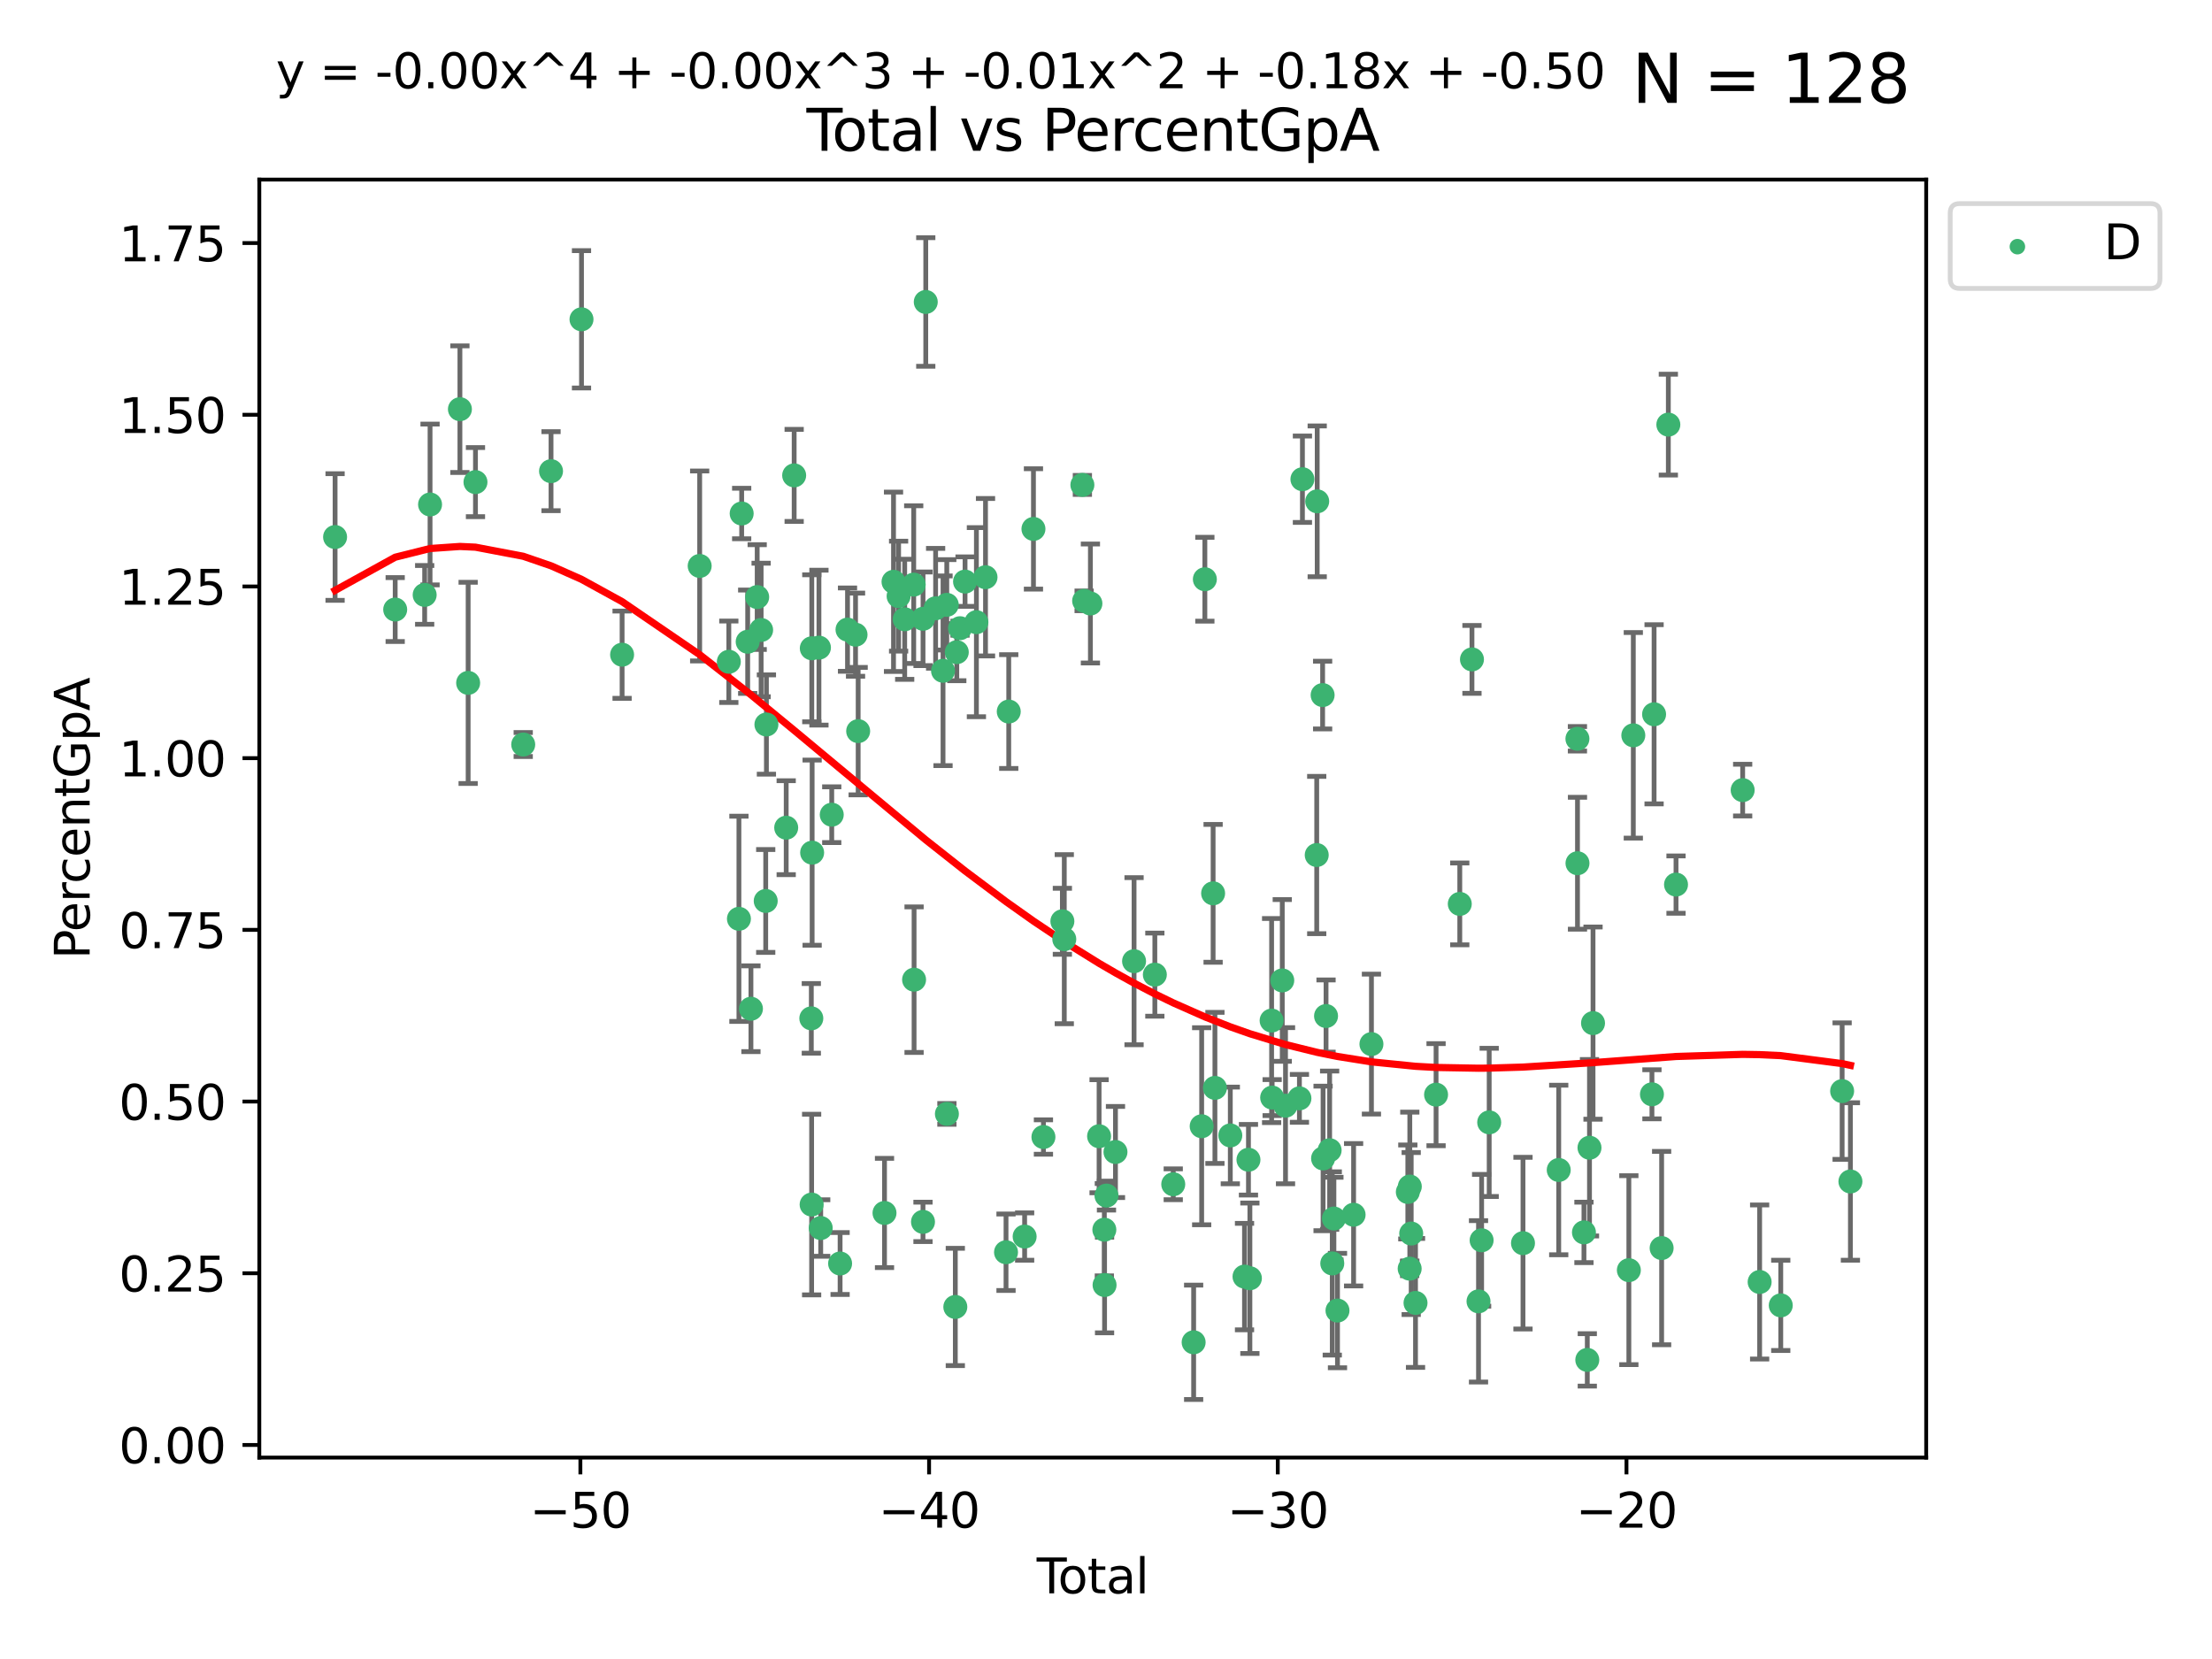 <?xml version="1.0" encoding="utf-8" standalone="no"?>
<!DOCTYPE svg PUBLIC "-//W3C//DTD SVG 1.1//EN"
  "http://www.w3.org/Graphics/SVG/1.1/DTD/svg11.dtd">
<svg xmlns:xlink="http://www.w3.org/1999/xlink" width="460.8pt" height="345.6pt" viewBox="0 0 460.8 345.6" xmlns="http://www.w3.org/2000/svg" version="1.1">
 <defs>
  <style type="text/css">*{stroke-linejoin: round; stroke-linecap: butt}</style>
 </defs>
 <g id="figure_1">
  <g id="patch_1">
   <path d="M 0 345.6 
L 460.8 345.6 
L 460.8 0 
L 0 0 
z
" style="fill: #ffffff"/>
  </g>
  <g id="axes_1">
   <g id="patch_2">
    <path d="M 54.02 303.64 
L 401.26 303.64 
L 401.26 37.411 
L 54.02 37.411 
z
" style="fill: #ffffff"/>
   </g>
   <g id="PathCollection_1">
    <defs>
     <path id="m803ca15d00" d="M 0 1.118 
C 0.297 1.118 0.581 1 0.791 0.791 
C 1 0.581 1.118 0.297 1.118 0 
C 1.118 -0.297 1 -0.581 0.791 -0.791 
C 0.581 -1 0.297 -1.118 0 -1.118 
C -0.297 -1.118 -0.581 -1 -0.791 -0.791 
C -1 -0.581 -1.118 -0.297 -1.118 0 
C -1.118 0.297 -1 0.581 -0.791 0.791 
C -0.581 1 -0.297 1.118 0 1.118 
z
" style="stroke: #3cb371"/>
    </defs>
    <g clip-path="url(#p70f5a6f482)">
     <use xlink:href="#m803ca15d00" x="69.804" y="111.871" style="fill: #3cb371; stroke: #3cb371"/>
     <use xlink:href="#m803ca15d00" x="82.325" y="126.98" style="fill: #3cb371; stroke: #3cb371"/>
     <use xlink:href="#m803ca15d00" x="88.465" y="123.928" style="fill: #3cb371; stroke: #3cb371"/>
     <use xlink:href="#m803ca15d00" x="89.589" y="105.092" style="fill: #3cb371; stroke: #3cb371"/>
     <use xlink:href="#m803ca15d00" x="95.809" y="85.241" style="fill: #3cb371; stroke: #3cb371"/>
     <use xlink:href="#m803ca15d00" x="97.523" y="142.258" style="fill: #3cb371; stroke: #3cb371"/>
     <use xlink:href="#m803ca15d00" x="99.05" y="100.431" style="fill: #3cb371; stroke: #3cb371"/>
     <use xlink:href="#m803ca15d00" x="108.997" y="155.096" style="fill: #3cb371; stroke: #3cb371"/>
     <use xlink:href="#m803ca15d00" x="114.79" y="98.151" style="fill: #3cb371; stroke: #3cb371"/>
     <use xlink:href="#m803ca15d00" x="121.138" y="66.518" style="fill: #3cb371; stroke: #3cb371"/>
     <use xlink:href="#m803ca15d00" x="129.594" y="136.386" style="fill: #3cb371; stroke: #3cb371"/>
     <use xlink:href="#m803ca15d00" x="145.755" y="117.898" style="fill: #3cb371; stroke: #3cb371"/>
     <use xlink:href="#m803ca15d00" x="151.828" y="137.857" style="fill: #3cb371; stroke: #3cb371"/>
     <use xlink:href="#m803ca15d00" x="153.932" y="191.406" style="fill: #3cb371; stroke: #3cb371"/>
     <use xlink:href="#m803ca15d00" x="154.504" y="106.971" style="fill: #3cb371; stroke: #3cb371"/>
     <use xlink:href="#m803ca15d00" x="155.756" y="133.687" style="fill: #3cb371; stroke: #3cb371"/>
     <use xlink:href="#m803ca15d00" x="156.435" y="210.138" style="fill: #3cb371; stroke: #3cb371"/>
     <use xlink:href="#m803ca15d00" x="157.736" y="124.381" style="fill: #3cb371; stroke: #3cb371"/>
     <use xlink:href="#m803ca15d00" x="158.557" y="131.236" style="fill: #3cb371; stroke: #3cb371"/>
     <use xlink:href="#m803ca15d00" x="159.513" y="187.687" style="fill: #3cb371; stroke: #3cb371"/>
     <use xlink:href="#m803ca15d00" x="159.658" y="150.93" style="fill: #3cb371; stroke: #3cb371"/>
     <use xlink:href="#m803ca15d00" x="163.78" y="172.421" style="fill: #3cb371; stroke: #3cb371"/>
     <use xlink:href="#m803ca15d00" x="165.438" y="99.03" style="fill: #3cb371; stroke: #3cb371"/>
     <use xlink:href="#m803ca15d00" x="169.012" y="212.14" style="fill: #3cb371; stroke: #3cb371"/>
     <use xlink:href="#m803ca15d00" x="169.077" y="250.93" style="fill: #3cb371; stroke: #3cb371"/>
     <use xlink:href="#m803ca15d00" x="169.112" y="135.049" style="fill: #3cb371; stroke: #3cb371"/>
     <use xlink:href="#m803ca15d00" x="169.183" y="177.623" style="fill: #3cb371; stroke: #3cb371"/>
     <use xlink:href="#m803ca15d00" x="170.601" y="134.914" style="fill: #3cb371; stroke: #3cb371"/>
     <use xlink:href="#m803ca15d00" x="170.97" y="255.821" style="fill: #3cb371; stroke: #3cb371"/>
     <use xlink:href="#m803ca15d00" x="173.268" y="169.716" style="fill: #3cb371; stroke: #3cb371"/>
     <use xlink:href="#m803ca15d00" x="175.008" y="263.211" style="fill: #3cb371; stroke: #3cb371"/>
     <use xlink:href="#m803ca15d00" x="176.553" y="131.161" style="fill: #3cb371; stroke: #3cb371"/>
     <use xlink:href="#m803ca15d00" x="178.225" y="132.218" style="fill: #3cb371; stroke: #3cb371"/>
     <use xlink:href="#m803ca15d00" x="178.772" y="152.307" style="fill: #3cb371; stroke: #3cb371"/>
     <use xlink:href="#m803ca15d00" x="184.26" y="252.684" style="fill: #3cb371; stroke: #3cb371"/>
     <use xlink:href="#m803ca15d00" x="186.137" y="121.196" style="fill: #3cb371; stroke: #3cb371"/>
     <use xlink:href="#m803ca15d00" x="187.196" y="124.189" style="fill: #3cb371; stroke: #3cb371"/>
     <use xlink:href="#m803ca15d00" x="188.464" y="129.006" style="fill: #3cb371; stroke: #3cb371"/>
     <use xlink:href="#m803ca15d00" x="190.342" y="121.786" style="fill: #3cb371; stroke: #3cb371"/>
     <use xlink:href="#m803ca15d00" x="190.419" y="204.084" style="fill: #3cb371; stroke: #3cb371"/>
     <use xlink:href="#m803ca15d00" x="192.276" y="254.538" style="fill: #3cb371; stroke: #3cb371"/>
     <use xlink:href="#m803ca15d00" x="192.285" y="128.906" style="fill: #3cb371; stroke: #3cb371"/>
     <use xlink:href="#m803ca15d00" x="192.854" y="62.906" style="fill: #3cb371; stroke: #3cb371"/>
     <use xlink:href="#m803ca15d00" x="194.907" y="126.722" style="fill: #3cb371; stroke: #3cb371"/>
     <use xlink:href="#m803ca15d00" x="196.45" y="139.732" style="fill: #3cb371; stroke: #3cb371"/>
     <use xlink:href="#m803ca15d00" x="197.232" y="125.998" style="fill: #3cb371; stroke: #3cb371"/>
     <use xlink:href="#m803ca15d00" x="197.257" y="232.043" style="fill: #3cb371; stroke: #3cb371"/>
     <use xlink:href="#m803ca15d00" x="199.011" y="272.261" style="fill: #3cb371; stroke: #3cb371"/>
     <use xlink:href="#m803ca15d00" x="199.317" y="135.86" style="fill: #3cb371; stroke: #3cb371"/>
     <use xlink:href="#m803ca15d00" x="199.989" y="130.868" style="fill: #3cb371; stroke: #3cb371"/>
     <use xlink:href="#m803ca15d00" x="201.037" y="121.157" style="fill: #3cb371; stroke: #3cb371"/>
     <use xlink:href="#m803ca15d00" x="203.404" y="129.611" style="fill: #3cb371; stroke: #3cb371"/>
     <use xlink:href="#m803ca15d00" x="205.301" y="120.245" style="fill: #3cb371; stroke: #3cb371"/>
     <use xlink:href="#m803ca15d00" x="209.573" y="260.864" style="fill: #3cb371; stroke: #3cb371"/>
     <use xlink:href="#m803ca15d00" x="210.141" y="148.229" style="fill: #3cb371; stroke: #3cb371"/>
     <use xlink:href="#m803ca15d00" x="213.45" y="257.595" style="fill: #3cb371; stroke: #3cb371"/>
     <use xlink:href="#m803ca15d00" x="215.287" y="110.186" style="fill: #3cb371; stroke: #3cb371"/>
     <use xlink:href="#m803ca15d00" x="217.366" y="236.861" style="fill: #3cb371; stroke: #3cb371"/>
     <use xlink:href="#m803ca15d00" x="221.312" y="191.921" style="fill: #3cb371; stroke: #3cb371"/>
     <use xlink:href="#m803ca15d00" x="221.71" y="195.644" style="fill: #3cb371; stroke: #3cb371"/>
     <use xlink:href="#m803ca15d00" x="225.479" y="101.016" style="fill: #3cb371; stroke: #3cb371"/>
     <use xlink:href="#m803ca15d00" x="225.845" y="125.166" style="fill: #3cb371; stroke: #3cb371"/>
     <use xlink:href="#m803ca15d00" x="227.152" y="125.718" style="fill: #3cb371; stroke: #3cb371"/>
     <use xlink:href="#m803ca15d00" x="228.96" y="236.698" style="fill: #3cb371; stroke: #3cb371"/>
     <use xlink:href="#m803ca15d00" x="230.054" y="256.168" style="fill: #3cb371; stroke: #3cb371"/>
     <use xlink:href="#m803ca15d00" x="230.101" y="267.693" style="fill: #3cb371; stroke: #3cb371"/>
     <use xlink:href="#m803ca15d00" x="230.499" y="249.062" style="fill: #3cb371; stroke: #3cb371"/>
     <use xlink:href="#m803ca15d00" x="232.375" y="239.982" style="fill: #3cb371; stroke: #3cb371"/>
     <use xlink:href="#m803ca15d00" x="236.246" y="200.235" style="fill: #3cb371; stroke: #3cb371"/>
     <use xlink:href="#m803ca15d00" x="240.575" y="203.033" style="fill: #3cb371; stroke: #3cb371"/>
     <use xlink:href="#m803ca15d00" x="244.409" y="246.702" style="fill: #3cb371; stroke: #3cb371"/>
     <use xlink:href="#m803ca15d00" x="248.657" y="279.625" style="fill: #3cb371; stroke: #3cb371"/>
     <use xlink:href="#m803ca15d00" x="250.33" y="234.616" style="fill: #3cb371; stroke: #3cb371"/>
     <use xlink:href="#m803ca15d00" x="250.995" y="120.665" style="fill: #3cb371; stroke: #3cb371"/>
     <use xlink:href="#m803ca15d00" x="252.714" y="186.098" style="fill: #3cb371; stroke: #3cb371"/>
     <use xlink:href="#m803ca15d00" x="253.091" y="226.626" style="fill: #3cb371; stroke: #3cb371"/>
     <use xlink:href="#m803ca15d00" x="256.296" y="236.531" style="fill: #3cb371; stroke: #3cb371"/>
     <use xlink:href="#m803ca15d00" x="259.255" y="265.938" style="fill: #3cb371; stroke: #3cb371"/>
     <use xlink:href="#m803ca15d00" x="260.078" y="241.595" style="fill: #3cb371; stroke: #3cb371"/>
     <use xlink:href="#m803ca15d00" x="260.375" y="266.286" style="fill: #3cb371; stroke: #3cb371"/>
     <use xlink:href="#m803ca15d00" x="264.901" y="212.603" style="fill: #3cb371; stroke: #3cb371"/>
     <use xlink:href="#m803ca15d00" x="265.013" y="228.648" style="fill: #3cb371; stroke: #3cb371"/>
     <use xlink:href="#m803ca15d00" x="267.119" y="204.241" style="fill: #3cb371; stroke: #3cb371"/>
     <use xlink:href="#m803ca15d00" x="267.797" y="230.339" style="fill: #3cb371; stroke: #3cb371"/>
     <use xlink:href="#m803ca15d00" x="270.694" y="228.808" style="fill: #3cb371; stroke: #3cb371"/>
     <use xlink:href="#m803ca15d00" x="271.319" y="99.828" style="fill: #3cb371; stroke: #3cb371"/>
     <use xlink:href="#m803ca15d00" x="274.297" y="178.119" style="fill: #3cb371; stroke: #3cb371"/>
     <use xlink:href="#m803ca15d00" x="274.399" y="104.437" style="fill: #3cb371; stroke: #3cb371"/>
     <use xlink:href="#m803ca15d00" x="275.527" y="144.798" style="fill: #3cb371; stroke: #3cb371"/>
     <use xlink:href="#m803ca15d00" x="275.621" y="241.323" style="fill: #3cb371; stroke: #3cb371"/>
     <use xlink:href="#m803ca15d00" x="276.239" y="211.657" style="fill: #3cb371; stroke: #3cb371"/>
     <use xlink:href="#m803ca15d00" x="276.988" y="239.611" style="fill: #3cb371; stroke: #3cb371"/>
     <use xlink:href="#m803ca15d00" x="277.537" y="263.197" style="fill: #3cb371; stroke: #3cb371"/>
     <use xlink:href="#m803ca15d00" x="277.877" y="253.845" style="fill: #3cb371; stroke: #3cb371"/>
     <use xlink:href="#m803ca15d00" x="278.624" y="273.013" style="fill: #3cb371; stroke: #3cb371"/>
     <use xlink:href="#m803ca15d00" x="281.98" y="253.053" style="fill: #3cb371; stroke: #3cb371"/>
     <use xlink:href="#m803ca15d00" x="285.695" y="217.503" style="fill: #3cb371; stroke: #3cb371"/>
     <use xlink:href="#m803ca15d00" x="293.276" y="248.31" style="fill: #3cb371; stroke: #3cb371"/>
     <use xlink:href="#m803ca15d00" x="293.659" y="264.284" style="fill: #3cb371; stroke: #3cb371"/>
     <use xlink:href="#m803ca15d00" x="293.688" y="247.179" style="fill: #3cb371; stroke: #3cb371"/>
     <use xlink:href="#m803ca15d00" x="293.979" y="256.968" style="fill: #3cb371; stroke: #3cb371"/>
     <use xlink:href="#m803ca15d00" x="294.879" y="271.422" style="fill: #3cb371; stroke: #3cb371"/>
     <use xlink:href="#m803ca15d00" x="299.159" y="228.038" style="fill: #3cb371; stroke: #3cb371"/>
     <use xlink:href="#m803ca15d00" x="304.099" y="188.3" style="fill: #3cb371; stroke: #3cb371"/>
     <use xlink:href="#m803ca15d00" x="306.638" y="137.365" style="fill: #3cb371; stroke: #3cb371"/>
     <use xlink:href="#m803ca15d00" x="308.002" y="271.094" style="fill: #3cb371; stroke: #3cb371"/>
     <use xlink:href="#m803ca15d00" x="308.649" y="258.373" style="fill: #3cb371; stroke: #3cb371"/>
     <use xlink:href="#m803ca15d00" x="310.226" y="233.811" style="fill: #3cb371; stroke: #3cb371"/>
     <use xlink:href="#m803ca15d00" x="317.267" y="258.974" style="fill: #3cb371; stroke: #3cb371"/>
     <use xlink:href="#m803ca15d00" x="324.712" y="243.728" style="fill: #3cb371; stroke: #3cb371"/>
     <use xlink:href="#m803ca15d00" x="328.607" y="153.903" style="fill: #3cb371; stroke: #3cb371"/>
     <use xlink:href="#m803ca15d00" x="328.62" y="179.829" style="fill: #3cb371; stroke: #3cb371"/>
     <use xlink:href="#m803ca15d00" x="329.966" y="256.728" style="fill: #3cb371; stroke: #3cb371"/>
     <use xlink:href="#m803ca15d00" x="330.662" y="283.29" style="fill: #3cb371; stroke: #3cb371"/>
     <use xlink:href="#m803ca15d00" x="331.121" y="239.092" style="fill: #3cb371; stroke: #3cb371"/>
     <use xlink:href="#m803ca15d00" x="331.856" y="213.133" style="fill: #3cb371; stroke: #3cb371"/>
     <use xlink:href="#m803ca15d00" x="339.32" y="264.599" style="fill: #3cb371; stroke: #3cb371"/>
     <use xlink:href="#m803ca15d00" x="340.249" y="153.183" style="fill: #3cb371; stroke: #3cb371"/>
     <use xlink:href="#m803ca15d00" x="344.13" y="227.962" style="fill: #3cb371; stroke: #3cb371"/>
     <use xlink:href="#m803ca15d00" x="344.576" y="148.797" style="fill: #3cb371; stroke: #3cb371"/>
     <use xlink:href="#m803ca15d00" x="346.149" y="259.995" style="fill: #3cb371; stroke: #3cb371"/>
     <use xlink:href="#m803ca15d00" x="347.546" y="88.456" style="fill: #3cb371; stroke: #3cb371"/>
     <use xlink:href="#m803ca15d00" x="349.145" y="184.275" style="fill: #3cb371; stroke: #3cb371"/>
     <use xlink:href="#m803ca15d00" x="363.029" y="164.595" style="fill: #3cb371; stroke: #3cb371"/>
     <use xlink:href="#m803ca15d00" x="366.565" y="267.06" style="fill: #3cb371; stroke: #3cb371"/>
     <use xlink:href="#m803ca15d00" x="370.965" y="271.933" style="fill: #3cb371; stroke: #3cb371"/>
     <use xlink:href="#m803ca15d00" x="383.749" y="227.295" style="fill: #3cb371; stroke: #3cb371"/>
     <use xlink:href="#m803ca15d00" x="385.476" y="246.126" style="fill: #3cb371; stroke: #3cb371"/>
    </g>
   </g>
   <g id="matplotlib.axis_1">
    <g id="xtick_1">
     <g id="line2d_1">
      <defs>
       <path id="m87227ea3f4" d="M 0 0 
L 0 3.5 
" style="stroke: #000000; stroke-width: 0.8"/>
      </defs>
      <g>
       <use xlink:href="#m87227ea3f4" x="120.904" y="303.64" style="stroke: #000000; stroke-width: 0.8"/>
      </g>
     </g>
     <g id="text_1">
      <!-- −50 -->
      <g transform="translate(110.351 318.238)scale(0.1 -0.1)">
       <defs>
        <path id="DejaVuSans-2212" d="M 678 2272 
L 4684 2272 
L 4684 1741 
L 678 1741 
L 678 2272 
z
" transform="scale(0.016)"/>
        <path id="DejaVuSans-35" d="M 691 4666 
L 3169 4666 
L 3169 4134 
L 1269 4134 
L 1269 2991 
Q 1406 3038 1543 3061 
Q 1681 3084 1819 3084 
Q 2600 3084 3056 2656 
Q 3513 2228 3513 1497 
Q 3513 744 3044 326 
Q 2575 -91 1722 -91 
Q 1428 -91 1123 -41 
Q 819 9 494 109 
L 494 744 
Q 775 591 1075 516 
Q 1375 441 1709 441 
Q 2250 441 2565 725 
Q 2881 1009 2881 1497 
Q 2881 1984 2565 2268 
Q 2250 2553 1709 2553 
Q 1456 2553 1204 2497 
Q 953 2441 691 2322 
L 691 4666 
z
" transform="scale(0.016)"/>
        <path id="DejaVuSans-30" d="M 2034 4250 
Q 1547 4250 1301 3770 
Q 1056 3291 1056 2328 
Q 1056 1369 1301 889 
Q 1547 409 2034 409 
Q 2525 409 2770 889 
Q 3016 1369 3016 2328 
Q 3016 3291 2770 3770 
Q 2525 4250 2034 4250 
z
M 2034 4750 
Q 2819 4750 3233 4129 
Q 3647 3509 3647 2328 
Q 3647 1150 3233 529 
Q 2819 -91 2034 -91 
Q 1250 -91 836 529 
Q 422 1150 422 2328 
Q 422 3509 836 4129 
Q 1250 4750 2034 4750 
z
" transform="scale(0.016)"/>
       </defs>
       <use xlink:href="#DejaVuSans-2212"/>
       <use xlink:href="#DejaVuSans-35" x="83.789"/>
       <use xlink:href="#DejaVuSans-30" x="147.412"/>
      </g>
     </g>
    </g>
    <g id="xtick_2">
     <g id="line2d_2">
      <g>
       <use xlink:href="#m87227ea3f4" x="193.544" y="303.64" style="stroke: #000000; stroke-width: 0.8"/>
      </g>
     </g>
     <g id="text_2">
      <!-- −40 -->
      <g transform="translate(182.991 318.238)scale(0.1 -0.1)">
       <defs>
        <path id="DejaVuSans-34" d="M 2419 4116 
L 825 1625 
L 2419 1625 
L 2419 4116 
z
M 2253 4666 
L 3047 4666 
L 3047 1625 
L 3713 1625 
L 3713 1100 
L 3047 1100 
L 3047 0 
L 2419 0 
L 2419 1100 
L 313 1100 
L 313 1709 
L 2253 4666 
z
" transform="scale(0.016)"/>
       </defs>
       <use xlink:href="#DejaVuSans-2212"/>
       <use xlink:href="#DejaVuSans-34" x="83.789"/>
       <use xlink:href="#DejaVuSans-30" x="147.412"/>
      </g>
     </g>
    </g>
    <g id="xtick_3">
     <g id="line2d_3">
      <g>
       <use xlink:href="#m87227ea3f4" x="266.184" y="303.64" style="stroke: #000000; stroke-width: 0.8"/>
      </g>
     </g>
     <g id="text_3">
      <!-- −30 -->
      <g transform="translate(255.632 318.238)scale(0.1 -0.1)">
       <defs>
        <path id="DejaVuSans-33" d="M 2597 2516 
Q 3050 2419 3304 2112 
Q 3559 1806 3559 1356 
Q 3559 666 3084 287 
Q 2609 -91 1734 -91 
Q 1441 -91 1130 -33 
Q 819 25 488 141 
L 488 750 
Q 750 597 1062 519 
Q 1375 441 1716 441 
Q 2309 441 2620 675 
Q 2931 909 2931 1356 
Q 2931 1769 2642 2001 
Q 2353 2234 1838 2234 
L 1294 2234 
L 1294 2753 
L 1863 2753 
Q 2328 2753 2575 2939 
Q 2822 3125 2822 3475 
Q 2822 3834 2567 4026 
Q 2313 4219 1838 4219 
Q 1578 4219 1281 4162 
Q 984 4106 628 3988 
L 628 4550 
Q 988 4650 1302 4700 
Q 1616 4750 1894 4750 
Q 2613 4750 3031 4423 
Q 3450 4097 3450 3541 
Q 3450 3153 3228 2886 
Q 3006 2619 2597 2516 
z
" transform="scale(0.016)"/>
       </defs>
       <use xlink:href="#DejaVuSans-2212"/>
       <use xlink:href="#DejaVuSans-33" x="83.789"/>
       <use xlink:href="#DejaVuSans-30" x="147.412"/>
      </g>
     </g>
    </g>
    <g id="xtick_4">
     <g id="line2d_4">
      <g>
       <use xlink:href="#m87227ea3f4" x="338.824" y="303.64" style="stroke: #000000; stroke-width: 0.8"/>
      </g>
     </g>
     <g id="text_4">
      <!-- −20 -->
      <g transform="translate(328.272 318.238)scale(0.1 -0.1)">
       <defs>
        <path id="DejaVuSans-32" d="M 1228 531 
L 3431 531 
L 3431 0 
L 469 0 
L 469 531 
Q 828 903 1448 1529 
Q 2069 2156 2228 2338 
Q 2531 2678 2651 2914 
Q 2772 3150 2772 3378 
Q 2772 3750 2511 3984 
Q 2250 4219 1831 4219 
Q 1534 4219 1204 4116 
Q 875 4013 500 3803 
L 500 4441 
Q 881 4594 1212 4672 
Q 1544 4750 1819 4750 
Q 2544 4750 2975 4387 
Q 3406 4025 3406 3419 
Q 3406 3131 3298 2873 
Q 3191 2616 2906 2266 
Q 2828 2175 2409 1742 
Q 1991 1309 1228 531 
z
" transform="scale(0.016)"/>
       </defs>
       <use xlink:href="#DejaVuSans-2212"/>
       <use xlink:href="#DejaVuSans-32" x="83.789"/>
       <use xlink:href="#DejaVuSans-30" x="147.412"/>
      </g>
     </g>
    </g>
    <g id="text_5">
     <!-- Total -->
     <g transform="translate(215.963 331.917)scale(0.1 -0.1)">
      <defs>
       <path id="DejaVuSans-54" d="M -19 4666 
L 3928 4666 
L 3928 4134 
L 2272 4134 
L 2272 0 
L 1638 0 
L 1638 4134 
L -19 4134 
L -19 4666 
z
" transform="scale(0.016)"/>
       <path id="DejaVuSans-6f" d="M 1959 3097 
Q 1497 3097 1228 2736 
Q 959 2375 959 1747 
Q 959 1119 1226 758 
Q 1494 397 1959 397 
Q 2419 397 2687 759 
Q 2956 1122 2956 1747 
Q 2956 2369 2687 2733 
Q 2419 3097 1959 3097 
z
M 1959 3584 
Q 2709 3584 3137 3096 
Q 3566 2609 3566 1747 
Q 3566 888 3137 398 
Q 2709 -91 1959 -91 
Q 1206 -91 779 398 
Q 353 888 353 1747 
Q 353 2609 779 3096 
Q 1206 3584 1959 3584 
z
" transform="scale(0.016)"/>
       <path id="DejaVuSans-74" d="M 1172 4494 
L 1172 3500 
L 2356 3500 
L 2356 3053 
L 1172 3053 
L 1172 1153 
Q 1172 725 1289 603 
Q 1406 481 1766 481 
L 2356 481 
L 2356 0 
L 1766 0 
Q 1100 0 847 248 
Q 594 497 594 1153 
L 594 3053 
L 172 3053 
L 172 3500 
L 594 3500 
L 594 4494 
L 1172 4494 
z
" transform="scale(0.016)"/>
       <path id="DejaVuSans-61" d="M 2194 1759 
Q 1497 1759 1228 1600 
Q 959 1441 959 1056 
Q 959 750 1161 570 
Q 1363 391 1709 391 
Q 2188 391 2477 730 
Q 2766 1069 2766 1631 
L 2766 1759 
L 2194 1759 
z
M 3341 1997 
L 3341 0 
L 2766 0 
L 2766 531 
Q 2569 213 2275 61 
Q 1981 -91 1556 -91 
Q 1019 -91 701 211 
Q 384 513 384 1019 
Q 384 1609 779 1909 
Q 1175 2209 1959 2209 
L 2766 2209 
L 2766 2266 
Q 2766 2663 2505 2880 
Q 2244 3097 1772 3097 
Q 1472 3097 1187 3025 
Q 903 2953 641 2809 
L 641 3341 
Q 956 3463 1253 3523 
Q 1550 3584 1831 3584 
Q 2591 3584 2966 3190 
Q 3341 2797 3341 1997 
z
" transform="scale(0.016)"/>
       <path id="DejaVuSans-6c" d="M 603 4863 
L 1178 4863 
L 1178 0 
L 603 0 
L 603 4863 
z
" transform="scale(0.016)"/>
      </defs>
      <use xlink:href="#DejaVuSans-54"/>
      <use xlink:href="#DejaVuSans-6f" x="44.084"/>
      <use xlink:href="#DejaVuSans-74" x="105.266"/>
      <use xlink:href="#DejaVuSans-61" x="144.475"/>
      <use xlink:href="#DejaVuSans-6c" x="205.754"/>
     </g>
    </g>
   </g>
   <g id="matplotlib.axis_2">
    <g id="ytick_1">
     <g id="line2d_5">
      <defs>
       <path id="mb60cc3c33e" d="M 0 0 
L -3.5 0 
" style="stroke: #000000; stroke-width: 0.8"/>
      </defs>
      <g>
       <use xlink:href="#mb60cc3c33e" x="54.02" y="301.015" style="stroke: #000000; stroke-width: 0.8"/>
      </g>
     </g>
     <g id="text_6">
      <!-- 0.00 -->
      <g transform="translate(24.754 304.814)scale(0.1 -0.1)">
       <defs>
        <path id="DejaVuSans-2e" d="M 684 794 
L 1344 794 
L 1344 0 
L 684 0 
L 684 794 
z
" transform="scale(0.016)"/>
       </defs>
       <use xlink:href="#DejaVuSans-30"/>
       <use xlink:href="#DejaVuSans-2e" x="63.623"/>
       <use xlink:href="#DejaVuSans-30" x="95.41"/>
       <use xlink:href="#DejaVuSans-30" x="159.033"/>
      </g>
     </g>
    </g>
    <g id="ytick_2">
     <g id="line2d_6">
      <g>
       <use xlink:href="#mb60cc3c33e" x="54.02" y="265.246" style="stroke: #000000; stroke-width: 0.8"/>
      </g>
     </g>
     <g id="text_7">
      <!-- 0.25 -->
      <g transform="translate(24.754 269.045)scale(0.1 -0.1)">
       <use xlink:href="#DejaVuSans-30"/>
       <use xlink:href="#DejaVuSans-2e" x="63.623"/>
       <use xlink:href="#DejaVuSans-32" x="95.41"/>
       <use xlink:href="#DejaVuSans-35" x="159.033"/>
      </g>
     </g>
    </g>
    <g id="ytick_3">
     <g id="line2d_7">
      <g>
       <use xlink:href="#mb60cc3c33e" x="54.02" y="229.477" style="stroke: #000000; stroke-width: 0.8"/>
      </g>
     </g>
     <g id="text_8">
      <!-- 0.50 -->
      <g transform="translate(24.754 233.276)scale(0.1 -0.1)">
       <use xlink:href="#DejaVuSans-30"/>
       <use xlink:href="#DejaVuSans-2e" x="63.623"/>
       <use xlink:href="#DejaVuSans-35" x="95.41"/>
       <use xlink:href="#DejaVuSans-30" x="159.033"/>
      </g>
     </g>
    </g>
    <g id="ytick_4">
     <g id="line2d_8">
      <g>
       <use xlink:href="#mb60cc3c33e" x="54.02" y="193.707" style="stroke: #000000; stroke-width: 0.8"/>
      </g>
     </g>
     <g id="text_9">
      <!-- 0.75 -->
      <g transform="translate(24.754 197.507)scale(0.1 -0.1)">
       <defs>
        <path id="DejaVuSans-37" d="M 525 4666 
L 3525 4666 
L 3525 4397 
L 1831 0 
L 1172 0 
L 2766 4134 
L 525 4134 
L 525 4666 
z
" transform="scale(0.016)"/>
       </defs>
       <use xlink:href="#DejaVuSans-30"/>
       <use xlink:href="#DejaVuSans-2e" x="63.623"/>
       <use xlink:href="#DejaVuSans-37" x="95.41"/>
       <use xlink:href="#DejaVuSans-35" x="159.033"/>
      </g>
     </g>
    </g>
    <g id="ytick_5">
     <g id="line2d_9">
      <g>
       <use xlink:href="#mb60cc3c33e" x="54.02" y="157.938" style="stroke: #000000; stroke-width: 0.8"/>
      </g>
     </g>
     <g id="text_10">
      <!-- 1.00 -->
      <g transform="translate(24.754 161.738)scale(0.1 -0.1)">
       <defs>
        <path id="DejaVuSans-31" d="M 794 531 
L 1825 531 
L 1825 4091 
L 703 3866 
L 703 4441 
L 1819 4666 
L 2450 4666 
L 2450 531 
L 3481 531 
L 3481 0 
L 794 0 
L 794 531 
z
" transform="scale(0.016)"/>
       </defs>
       <use xlink:href="#DejaVuSans-31"/>
       <use xlink:href="#DejaVuSans-2e" x="63.623"/>
       <use xlink:href="#DejaVuSans-30" x="95.41"/>
       <use xlink:href="#DejaVuSans-30" x="159.033"/>
      </g>
     </g>
    </g>
    <g id="ytick_6">
     <g id="line2d_10">
      <g>
       <use xlink:href="#mb60cc3c33e" x="54.02" y="122.169" style="stroke: #000000; stroke-width: 0.8"/>
      </g>
     </g>
     <g id="text_11">
      <!-- 1.25 -->
      <g transform="translate(24.754 125.968)scale(0.1 -0.1)">
       <use xlink:href="#DejaVuSans-31"/>
       <use xlink:href="#DejaVuSans-2e" x="63.623"/>
       <use xlink:href="#DejaVuSans-32" x="95.41"/>
       <use xlink:href="#DejaVuSans-35" x="159.033"/>
      </g>
     </g>
    </g>
    <g id="ytick_7">
     <g id="line2d_11">
      <g>
       <use xlink:href="#mb60cc3c33e" x="54.02" y="86.4" style="stroke: #000000; stroke-width: 0.8"/>
      </g>
     </g>
     <g id="text_12">
      <!-- 1.50 -->
      <g transform="translate(24.754 90.199)scale(0.1 -0.1)">
       <use xlink:href="#DejaVuSans-31"/>
       <use xlink:href="#DejaVuSans-2e" x="63.623"/>
       <use xlink:href="#DejaVuSans-35" x="95.41"/>
       <use xlink:href="#DejaVuSans-30" x="159.033"/>
      </g>
     </g>
    </g>
    <g id="ytick_8">
     <g id="line2d_12">
      <g>
       <use xlink:href="#mb60cc3c33e" x="54.02" y="50.631" style="stroke: #000000; stroke-width: 0.8"/>
      </g>
     </g>
     <g id="text_13">
      <!-- 1.75 -->
      <g transform="translate(24.754 54.43)scale(0.1 -0.1)">
       <use xlink:href="#DejaVuSans-31"/>
       <use xlink:href="#DejaVuSans-2e" x="63.623"/>
       <use xlink:href="#DejaVuSans-37" x="95.41"/>
       <use xlink:href="#DejaVuSans-35" x="159.033"/>
      </g>
     </g>
    </g>
    <g id="text_14">
     <!-- PercentGpA -->
     <g transform="translate(18.675 199.802)rotate(-90)scale(0.1 -0.1)">
      <defs>
       <path id="DejaVuSans-50" d="M 1259 4147 
L 1259 2394 
L 2053 2394 
Q 2494 2394 2734 2622 
Q 2975 2850 2975 3272 
Q 2975 3691 2734 3919 
Q 2494 4147 2053 4147 
L 1259 4147 
z
M 628 4666 
L 2053 4666 
Q 2838 4666 3239 4311 
Q 3641 3956 3641 3272 
Q 3641 2581 3239 2228 
Q 2838 1875 2053 1875 
L 1259 1875 
L 1259 0 
L 628 0 
L 628 4666 
z
" transform="scale(0.016)"/>
       <path id="DejaVuSans-65" d="M 3597 1894 
L 3597 1613 
L 953 1613 
Q 991 1019 1311 708 
Q 1631 397 2203 397 
Q 2534 397 2845 478 
Q 3156 559 3463 722 
L 3463 178 
Q 3153 47 2828 -22 
Q 2503 -91 2169 -91 
Q 1331 -91 842 396 
Q 353 884 353 1716 
Q 353 2575 817 3079 
Q 1281 3584 2069 3584 
Q 2775 3584 3186 3129 
Q 3597 2675 3597 1894 
z
M 3022 2063 
Q 3016 2534 2758 2815 
Q 2500 3097 2075 3097 
Q 1594 3097 1305 2825 
Q 1016 2553 972 2059 
L 3022 2063 
z
" transform="scale(0.016)"/>
       <path id="DejaVuSans-72" d="M 2631 2963 
Q 2534 3019 2420 3045 
Q 2306 3072 2169 3072 
Q 1681 3072 1420 2755 
Q 1159 2438 1159 1844 
L 1159 0 
L 581 0 
L 581 3500 
L 1159 3500 
L 1159 2956 
Q 1341 3275 1631 3429 
Q 1922 3584 2338 3584 
Q 2397 3584 2469 3576 
Q 2541 3569 2628 3553 
L 2631 2963 
z
" transform="scale(0.016)"/>
       <path id="DejaVuSans-63" d="M 3122 3366 
L 3122 2828 
Q 2878 2963 2633 3030 
Q 2388 3097 2138 3097 
Q 1578 3097 1268 2742 
Q 959 2388 959 1747 
Q 959 1106 1268 751 
Q 1578 397 2138 397 
Q 2388 397 2633 464 
Q 2878 531 3122 666 
L 3122 134 
Q 2881 22 2623 -34 
Q 2366 -91 2075 -91 
Q 1284 -91 818 406 
Q 353 903 353 1747 
Q 353 2603 823 3093 
Q 1294 3584 2113 3584 
Q 2378 3584 2631 3529 
Q 2884 3475 3122 3366 
z
" transform="scale(0.016)"/>
       <path id="DejaVuSans-6e" d="M 3513 2113 
L 3513 0 
L 2938 0 
L 2938 2094 
Q 2938 2591 2744 2837 
Q 2550 3084 2163 3084 
Q 1697 3084 1428 2787 
Q 1159 2491 1159 1978 
L 1159 0 
L 581 0 
L 581 3500 
L 1159 3500 
L 1159 2956 
Q 1366 3272 1645 3428 
Q 1925 3584 2291 3584 
Q 2894 3584 3203 3211 
Q 3513 2838 3513 2113 
z
" transform="scale(0.016)"/>
       <path id="DejaVuSans-47" d="M 3809 666 
L 3809 1919 
L 2778 1919 
L 2778 2438 
L 4434 2438 
L 4434 434 
Q 4069 175 3628 42 
Q 3188 -91 2688 -91 
Q 1594 -91 976 548 
Q 359 1188 359 2328 
Q 359 3472 976 4111 
Q 1594 4750 2688 4750 
Q 3144 4750 3555 4637 
Q 3966 4525 4313 4306 
L 4313 3634 
Q 3963 3931 3569 4081 
Q 3175 4231 2741 4231 
Q 1884 4231 1454 3753 
Q 1025 3275 1025 2328 
Q 1025 1384 1454 906 
Q 1884 428 2741 428 
Q 3075 428 3337 486 
Q 3600 544 3809 666 
z
" transform="scale(0.016)"/>
       <path id="DejaVuSans-70" d="M 1159 525 
L 1159 -1331 
L 581 -1331 
L 581 3500 
L 1159 3500 
L 1159 2969 
Q 1341 3281 1617 3432 
Q 1894 3584 2278 3584 
Q 2916 3584 3314 3078 
Q 3713 2572 3713 1747 
Q 3713 922 3314 415 
Q 2916 -91 2278 -91 
Q 1894 -91 1617 61 
Q 1341 213 1159 525 
z
M 3116 1747 
Q 3116 2381 2855 2742 
Q 2594 3103 2138 3103 
Q 1681 3103 1420 2742 
Q 1159 2381 1159 1747 
Q 1159 1113 1420 752 
Q 1681 391 2138 391 
Q 2594 391 2855 752 
Q 3116 1113 3116 1747 
z
" transform="scale(0.016)"/>
       <path id="DejaVuSans-41" d="M 2188 4044 
L 1331 1722 
L 3047 1722 
L 2188 4044 
z
M 1831 4666 
L 2547 4666 
L 4325 0 
L 3669 0 
L 3244 1197 
L 1141 1197 
L 716 0 
L 50 0 
L 1831 4666 
z
" transform="scale(0.016)"/>
      </defs>
      <use xlink:href="#DejaVuSans-50"/>
      <use xlink:href="#DejaVuSans-65" x="56.678"/>
      <use xlink:href="#DejaVuSans-72" x="118.201"/>
      <use xlink:href="#DejaVuSans-63" x="157.064"/>
      <use xlink:href="#DejaVuSans-65" x="212.045"/>
      <use xlink:href="#DejaVuSans-6e" x="273.568"/>
      <use xlink:href="#DejaVuSans-74" x="336.947"/>
      <use xlink:href="#DejaVuSans-47" x="376.156"/>
      <use xlink:href="#DejaVuSans-70" x="453.646"/>
      <use xlink:href="#DejaVuSans-41" x="517.123"/>
     </g>
    </g>
   </g>
   <g id="LineCollection_1">
    <path d="M 69.804 125.06 
L 69.804 98.681 
" clip-path="url(#p70f5a6f482)" style="fill: none; stroke: #696969"/>
    <path d="M 82.325 133.638 
L 82.325 120.323 
" clip-path="url(#p70f5a6f482)" style="fill: none; stroke: #696969"/>
    <path d="M 88.465 130.05 
L 88.465 117.806 
" clip-path="url(#p70f5a6f482)" style="fill: none; stroke: #696969"/>
    <path d="M 89.589 121.839 
L 89.589 88.344 
" clip-path="url(#p70f5a6f482)" style="fill: none; stroke: #696969"/>
    <path d="M 95.809 98.428 
L 95.809 72.054 
" clip-path="url(#p70f5a6f482)" style="fill: none; stroke: #696969"/>
    <path d="M 97.523 163.214 
L 97.523 121.301 
" clip-path="url(#p70f5a6f482)" style="fill: none; stroke: #696969"/>
    <path d="M 99.05 107.63 
L 99.05 93.232 
" clip-path="url(#p70f5a6f482)" style="fill: none; stroke: #696969"/>
    <path d="M 108.997 157.592 
L 108.997 152.599 
" clip-path="url(#p70f5a6f482)" style="fill: none; stroke: #696969"/>
    <path d="M 114.79 106.379 
L 114.79 89.923 
" clip-path="url(#p70f5a6f482)" style="fill: none; stroke: #696969"/>
    <path d="M 121.138 80.823 
L 121.138 52.213 
" clip-path="url(#p70f5a6f482)" style="fill: none; stroke: #696969"/>
    <path d="M 129.594 145.477 
L 129.594 127.295 
" clip-path="url(#p70f5a6f482)" style="fill: none; stroke: #696969"/>
    <path d="M 145.755 137.686 
L 145.755 98.11 
" clip-path="url(#p70f5a6f482)" style="fill: none; stroke: #696969"/>
    <path d="M 151.828 146.339 
L 151.828 129.375 
" clip-path="url(#p70f5a6f482)" style="fill: none; stroke: #696969"/>
    <path d="M 153.932 212.781 
L 153.932 170.03 
" clip-path="url(#p70f5a6f482)" style="fill: none; stroke: #696969"/>
    <path d="M 154.504 112.232 
L 154.504 101.71 
" clip-path="url(#p70f5a6f482)" style="fill: none; stroke: #696969"/>
    <path d="M 155.756 144.455 
L 155.756 122.918 
" clip-path="url(#p70f5a6f482)" style="fill: none; stroke: #696969"/>
    <path d="M 156.435 219.072 
L 156.435 201.205 
" clip-path="url(#p70f5a6f482)" style="fill: none; stroke: #696969"/>
    <path d="M 157.736 135.296 
L 157.736 113.467 
" clip-path="url(#p70f5a6f482)" style="fill: none; stroke: #696969"/>
    <path d="M 158.557 145.145 
L 158.557 117.327 
" clip-path="url(#p70f5a6f482)" style="fill: none; stroke: #696969"/>
    <path d="M 159.513 198.404 
L 159.513 176.97 
" clip-path="url(#p70f5a6f482)" style="fill: none; stroke: #696969"/>
    <path d="M 159.658 161.272 
L 159.658 140.587 
" clip-path="url(#p70f5a6f482)" style="fill: none; stroke: #696969"/>
    <path d="M 163.78 182.206 
L 163.78 162.636 
" clip-path="url(#p70f5a6f482)" style="fill: none; stroke: #696969"/>
    <path d="M 165.438 108.618 
L 165.438 89.443 
" clip-path="url(#p70f5a6f482)" style="fill: none; stroke: #696969"/>
    <path d="M 169.012 219.393 
L 169.012 204.888 
" clip-path="url(#p70f5a6f482)" style="fill: none; stroke: #696969"/>
    <path d="M 169.077 269.748 
L 169.077 232.112 
" clip-path="url(#p70f5a6f482)" style="fill: none; stroke: #696969"/>
    <path d="M 169.112 150.359 
L 169.112 119.738 
" clip-path="url(#p70f5a6f482)" style="fill: none; stroke: #696969"/>
    <path d="M 169.183 196.911 
L 169.183 158.335 
" clip-path="url(#p70f5a6f482)" style="fill: none; stroke: #696969"/>
    <path d="M 170.601 151.049 
L 170.601 118.779 
" clip-path="url(#p70f5a6f482)" style="fill: none; stroke: #696969"/>
    <path d="M 170.97 261.708 
L 170.97 249.933 
" clip-path="url(#p70f5a6f482)" style="fill: none; stroke: #696969"/>
    <path d="M 173.268 175.523 
L 173.268 163.909 
" clip-path="url(#p70f5a6f482)" style="fill: none; stroke: #696969"/>
    <path d="M 175.008 269.661 
L 175.008 256.76 
" clip-path="url(#p70f5a6f482)" style="fill: none; stroke: #696969"/>
    <path d="M 176.553 139.843 
L 176.553 122.48 
" clip-path="url(#p70f5a6f482)" style="fill: none; stroke: #696969"/>
    <path d="M 178.225 140.879 
L 178.225 123.556 
" clip-path="url(#p70f5a6f482)" style="fill: none; stroke: #696969"/>
    <path d="M 178.772 165.582 
L 178.772 139.033 
" clip-path="url(#p70f5a6f482)" style="fill: none; stroke: #696969"/>
    <path d="M 184.26 264.059 
L 184.26 241.309 
" clip-path="url(#p70f5a6f482)" style="fill: none; stroke: #696969"/>
    <path d="M 186.137 139.88 
L 186.137 102.511 
" clip-path="url(#p70f5a6f482)" style="fill: none; stroke: #696969"/>
    <path d="M 187.196 135.645 
L 187.196 112.734 
" clip-path="url(#p70f5a6f482)" style="fill: none; stroke: #696969"/>
    <path d="M 188.464 141.52 
L 188.464 116.493 
" clip-path="url(#p70f5a6f482)" style="fill: none; stroke: #696969"/>
    <path d="M 190.342 138.209 
L 190.342 105.364 
" clip-path="url(#p70f5a6f482)" style="fill: none; stroke: #696969"/>
    <path d="M 190.419 219.242 
L 190.419 188.925 
" clip-path="url(#p70f5a6f482)" style="fill: none; stroke: #696969"/>
    <path d="M 192.276 258.644 
L 192.276 250.433 
" clip-path="url(#p70f5a6f482)" style="fill: none; stroke: #696969"/>
    <path d="M 192.285 138.657 
L 192.285 119.156 
" clip-path="url(#p70f5a6f482)" style="fill: none; stroke: #696969"/>
    <path d="M 192.854 76.299 
L 192.854 49.513 
" clip-path="url(#p70f5a6f482)" style="fill: none; stroke: #696969"/>
    <path d="M 194.907 139.203 
L 194.907 114.241 
" clip-path="url(#p70f5a6f482)" style="fill: none; stroke: #696969"/>
    <path d="M 196.45 159.491 
L 196.45 119.973 
" clip-path="url(#p70f5a6f482)" style="fill: none; stroke: #696969"/>
    <path d="M 197.232 135.411 
L 197.232 116.585 
" clip-path="url(#p70f5a6f482)" style="fill: none; stroke: #696969"/>
    <path d="M 197.257 234.21 
L 197.257 229.875 
" clip-path="url(#p70f5a6f482)" style="fill: none; stroke: #696969"/>
    <path d="M 199.011 284.48 
L 199.011 260.042 
" clip-path="url(#p70f5a6f482)" style="fill: none; stroke: #696969"/>
    <path d="M 199.317 141.802 
L 199.317 129.917 
" clip-path="url(#p70f5a6f482)" style="fill: none; stroke: #696969"/>
    <path d="M 199.989 132.337 
L 199.989 129.399 
" clip-path="url(#p70f5a6f482)" style="fill: none; stroke: #696969"/>
    <path d="M 201.037 126.311 
L 201.037 116.002 
" clip-path="url(#p70f5a6f482)" style="fill: none; stroke: #696969"/>
    <path d="M 203.404 149.309 
L 203.404 109.913 
" clip-path="url(#p70f5a6f482)" style="fill: none; stroke: #696969"/>
    <path d="M 205.301 136.644 
L 205.301 103.845 
" clip-path="url(#p70f5a6f482)" style="fill: none; stroke: #696969"/>
    <path d="M 209.573 268.829 
L 209.573 252.899 
" clip-path="url(#p70f5a6f482)" style="fill: none; stroke: #696969"/>
    <path d="M 210.141 160.082 
L 210.141 136.376 
" clip-path="url(#p70f5a6f482)" style="fill: none; stroke: #696969"/>
    <path d="M 213.45 262.525 
L 213.45 252.664 
" clip-path="url(#p70f5a6f482)" style="fill: none; stroke: #696969"/>
    <path d="M 215.287 122.722 
L 215.287 97.649 
" clip-path="url(#p70f5a6f482)" style="fill: none; stroke: #696969"/>
    <path d="M 217.366 240.443 
L 217.366 233.279 
" clip-path="url(#p70f5a6f482)" style="fill: none; stroke: #696969"/>
    <path d="M 221.312 198.796 
L 221.312 185.045 
" clip-path="url(#p70f5a6f482)" style="fill: none; stroke: #696969"/>
    <path d="M 221.71 213.257 
L 221.71 178.032 
" clip-path="url(#p70f5a6f482)" style="fill: none; stroke: #696969"/>
    <path d="M 225.479 102.996 
L 225.479 99.036 
" clip-path="url(#p70f5a6f482)" style="fill: none; stroke: #696969"/>
    <path d="M 225.845 127.219 
L 225.845 123.112 
" clip-path="url(#p70f5a6f482)" style="fill: none; stroke: #696969"/>
    <path d="M 227.152 138.108 
L 227.152 113.328 
" clip-path="url(#p70f5a6f482)" style="fill: none; stroke: #696969"/>
    <path d="M 228.96 248.474 
L 228.96 224.921 
" clip-path="url(#p70f5a6f482)" style="fill: none; stroke: #696969"/>
    <path d="M 230.054 265.781 
L 230.054 246.556 
" clip-path="url(#p70f5a6f482)" style="fill: none; stroke: #696969"/>
    <path d="M 230.101 277.655 
L 230.101 257.731 
" clip-path="url(#p70f5a6f482)" style="fill: none; stroke: #696969"/>
    <path d="M 230.499 252.074 
L 230.499 246.049 
" clip-path="url(#p70f5a6f482)" style="fill: none; stroke: #696969"/>
    <path d="M 232.375 249.47 
L 232.375 230.494 
" clip-path="url(#p70f5a6f482)" style="fill: none; stroke: #696969"/>
    <path d="M 236.246 217.64 
L 236.246 182.83 
" clip-path="url(#p70f5a6f482)" style="fill: none; stroke: #696969"/>
    <path d="M 240.575 211.689 
L 240.575 194.377 
" clip-path="url(#p70f5a6f482)" style="fill: none; stroke: #696969"/>
    <path d="M 244.409 249.916 
L 244.409 243.489 
" clip-path="url(#p70f5a6f482)" style="fill: none; stroke: #696969"/>
    <path d="M 248.657 291.539 
L 248.657 267.712 
" clip-path="url(#p70f5a6f482)" style="fill: none; stroke: #696969"/>
    <path d="M 250.33 255.138 
L 250.33 214.095 
" clip-path="url(#p70f5a6f482)" style="fill: none; stroke: #696969"/>
    <path d="M 250.995 129.399 
L 250.995 111.93 
" clip-path="url(#p70f5a6f482)" style="fill: none; stroke: #696969"/>
    <path d="M 252.714 200.454 
L 252.714 171.741 
" clip-path="url(#p70f5a6f482)" style="fill: none; stroke: #696969"/>
    <path d="M 253.091 242.361 
L 253.091 210.891 
" clip-path="url(#p70f5a6f482)" style="fill: none; stroke: #696969"/>
    <path d="M 256.296 246.601 
L 256.296 226.461 
" clip-path="url(#p70f5a6f482)" style="fill: none; stroke: #696969"/>
    <path d="M 259.255 277.029 
L 259.255 254.846 
" clip-path="url(#p70f5a6f482)" style="fill: none; stroke: #696969"/>
    <path d="M 260.078 248.952 
L 260.078 234.238 
" clip-path="url(#p70f5a6f482)" style="fill: none; stroke: #696969"/>
    <path d="M 260.375 281.958 
L 260.375 250.613 
" clip-path="url(#p70f5a6f482)" style="fill: none; stroke: #696969"/>
    <path d="M 264.901 233.859 
L 264.901 191.346 
" clip-path="url(#p70f5a6f482)" style="fill: none; stroke: #696969"/>
    <path d="M 265.013 232.396 
L 265.013 224.9 
" clip-path="url(#p70f5a6f482)" style="fill: none; stroke: #696969"/>
    <path d="M 267.119 221.088 
L 267.119 187.395 
" clip-path="url(#p70f5a6f482)" style="fill: none; stroke: #696969"/>
    <path d="M 267.797 246.6 
L 267.797 214.077 
" clip-path="url(#p70f5a6f482)" style="fill: none; stroke: #696969"/>
    <path d="M 270.694 233.793 
L 270.694 223.822 
" clip-path="url(#p70f5a6f482)" style="fill: none; stroke: #696969"/>
    <path d="M 271.319 108.825 
L 271.319 90.831 
" clip-path="url(#p70f5a6f482)" style="fill: none; stroke: #696969"/>
    <path d="M 274.297 194.503 
L 274.297 161.735 
" clip-path="url(#p70f5a6f482)" style="fill: none; stroke: #696969"/>
    <path d="M 274.399 120.142 
L 274.399 88.732 
" clip-path="url(#p70f5a6f482)" style="fill: none; stroke: #696969"/>
    <path d="M 275.527 151.851 
L 275.527 137.744 
" clip-path="url(#p70f5a6f482)" style="fill: none; stroke: #696969"/>
    <path d="M 275.621 256.377 
L 275.621 226.268 
" clip-path="url(#p70f5a6f482)" style="fill: none; stroke: #696969"/>
    <path d="M 276.239 219.172 
L 276.239 204.141 
" clip-path="url(#p70f5a6f482)" style="fill: none; stroke: #696969"/>
    <path d="M 276.988 256.103 
L 276.988 223.119 
" clip-path="url(#p70f5a6f482)" style="fill: none; stroke: #696969"/>
    <path d="M 277.537 282.288 
L 277.537 244.106 
" clip-path="url(#p70f5a6f482)" style="fill: none; stroke: #696969"/>
    <path d="M 277.877 262.444 
L 277.877 245.247 
" clip-path="url(#p70f5a6f482)" style="fill: none; stroke: #696969"/>
    <path d="M 278.624 284.929 
L 278.624 261.097 
" clip-path="url(#p70f5a6f482)" style="fill: none; stroke: #696969"/>
    <path d="M 281.98 267.888 
L 281.98 238.218 
" clip-path="url(#p70f5a6f482)" style="fill: none; stroke: #696969"/>
    <path d="M 285.695 232.076 
L 285.695 202.93 
" clip-path="url(#p70f5a6f482)" style="fill: none; stroke: #696969"/>
    <path d="M 293.276 258.096 
L 293.276 238.524 
" clip-path="url(#p70f5a6f482)" style="fill: none; stroke: #696969"/>
    <path d="M 293.659 265.742 
L 293.659 262.827 
" clip-path="url(#p70f5a6f482)" style="fill: none; stroke: #696969"/>
    <path d="M 293.688 262.68 
L 293.688 231.678 
" clip-path="url(#p70f5a6f482)" style="fill: none; stroke: #696969"/>
    <path d="M 293.979 273.842 
L 293.979 240.094 
" clip-path="url(#p70f5a6f482)" style="fill: none; stroke: #696969"/>
    <path d="M 294.879 284.853 
L 294.879 257.991 
" clip-path="url(#p70f5a6f482)" style="fill: none; stroke: #696969"/>
    <path d="M 299.159 238.67 
L 299.159 217.407 
" clip-path="url(#p70f5a6f482)" style="fill: none; stroke: #696969"/>
    <path d="M 304.099 196.826 
L 304.099 179.774 
" clip-path="url(#p70f5a6f482)" style="fill: none; stroke: #696969"/>
    <path d="M 306.638 144.431 
L 306.638 130.299 
" clip-path="url(#p70f5a6f482)" style="fill: none; stroke: #696969"/>
    <path d="M 308.002 287.906 
L 308.002 254.283 
" clip-path="url(#p70f5a6f482)" style="fill: none; stroke: #696969"/>
    <path d="M 308.649 272.099 
L 308.649 244.647 
" clip-path="url(#p70f5a6f482)" style="fill: none; stroke: #696969"/>
    <path d="M 310.226 249.25 
L 310.226 218.373 
" clip-path="url(#p70f5a6f482)" style="fill: none; stroke: #696969"/>
    <path d="M 317.267 276.859 
L 317.267 241.089 
" clip-path="url(#p70f5a6f482)" style="fill: none; stroke: #696969"/>
    <path d="M 324.712 261.391 
L 324.712 226.065 
" clip-path="url(#p70f5a6f482)" style="fill: none; stroke: #696969"/>
    <path d="M 328.607 156.454 
L 328.607 151.352 
" clip-path="url(#p70f5a6f482)" style="fill: none; stroke: #696969"/>
    <path d="M 328.62 193.57 
L 328.62 166.087 
" clip-path="url(#p70f5a6f482)" style="fill: none; stroke: #696969"/>
    <path d="M 329.966 263.023 
L 329.966 250.432 
" clip-path="url(#p70f5a6f482)" style="fill: none; stroke: #696969"/>
    <path d="M 330.662 288.748 
L 330.662 277.832 
" clip-path="url(#p70f5a6f482)" style="fill: none; stroke: #696969"/>
    <path d="M 331.121 257.469 
L 331.121 220.715 
" clip-path="url(#p70f5a6f482)" style="fill: none; stroke: #696969"/>
    <path d="M 331.856 233.152 
L 331.856 193.115 
" clip-path="url(#p70f5a6f482)" style="fill: none; stroke: #696969"/>
    <path d="M 339.32 284.28 
L 339.32 244.918 
" clip-path="url(#p70f5a6f482)" style="fill: none; stroke: #696969"/>
    <path d="M 340.249 174.596 
L 340.249 131.771 
" clip-path="url(#p70f5a6f482)" style="fill: none; stroke: #696969"/>
    <path d="M 344.13 233.075 
L 344.13 222.848 
" clip-path="url(#p70f5a6f482)" style="fill: none; stroke: #696969"/>
    <path d="M 344.576 167.462 
L 344.576 130.133 
" clip-path="url(#p70f5a6f482)" style="fill: none; stroke: #696969"/>
    <path d="M 346.149 280.138 
L 346.149 239.852 
" clip-path="url(#p70f5a6f482)" style="fill: none; stroke: #696969"/>
    <path d="M 347.546 98.958 
L 347.546 77.954 
" clip-path="url(#p70f5a6f482)" style="fill: none; stroke: #696969"/>
    <path d="M 349.145 190.248 
L 349.145 178.303 
" clip-path="url(#p70f5a6f482)" style="fill: none; stroke: #696969"/>
    <path d="M 363.029 169.981 
L 363.029 159.208 
" clip-path="url(#p70f5a6f482)" style="fill: none; stroke: #696969"/>
    <path d="M 366.565 283.109 
L 366.565 251.012 
" clip-path="url(#p70f5a6f482)" style="fill: none; stroke: #696969"/>
    <path d="M 370.965 281.332 
L 370.965 262.534 
" clip-path="url(#p70f5a6f482)" style="fill: none; stroke: #696969"/>
    <path d="M 383.749 241.513 
L 383.749 213.077 
" clip-path="url(#p70f5a6f482)" style="fill: none; stroke: #696969"/>
    <path d="M 385.476 262.528 
L 385.476 229.725 
" clip-path="url(#p70f5a6f482)" style="fill: none; stroke: #696969"/>
   </g>
   <g id="line2d_13">
    <defs>
     <path id="mbc6ed63828" d="M 2 0 
L -2 -0 
" style="stroke: #696969"/>
    </defs>
    <g clip-path="url(#p70f5a6f482)">
     <use xlink:href="#mbc6ed63828" x="69.804" y="125.06" style="fill: #696969; stroke: #696969"/>
     <use xlink:href="#mbc6ed63828" x="82.325" y="133.638" style="fill: #696969; stroke: #696969"/>
     <use xlink:href="#mbc6ed63828" x="88.465" y="130.05" style="fill: #696969; stroke: #696969"/>
     <use xlink:href="#mbc6ed63828" x="89.589" y="121.839" style="fill: #696969; stroke: #696969"/>
     <use xlink:href="#mbc6ed63828" x="95.809" y="98.428" style="fill: #696969; stroke: #696969"/>
     <use xlink:href="#mbc6ed63828" x="97.523" y="163.214" style="fill: #696969; stroke: #696969"/>
     <use xlink:href="#mbc6ed63828" x="99.05" y="107.63" style="fill: #696969; stroke: #696969"/>
     <use xlink:href="#mbc6ed63828" x="108.997" y="157.592" style="fill: #696969; stroke: #696969"/>
     <use xlink:href="#mbc6ed63828" x="114.79" y="106.379" style="fill: #696969; stroke: #696969"/>
     <use xlink:href="#mbc6ed63828" x="121.138" y="80.823" style="fill: #696969; stroke: #696969"/>
     <use xlink:href="#mbc6ed63828" x="129.594" y="145.477" style="fill: #696969; stroke: #696969"/>
     <use xlink:href="#mbc6ed63828" x="145.755" y="137.686" style="fill: #696969; stroke: #696969"/>
     <use xlink:href="#mbc6ed63828" x="151.828" y="146.339" style="fill: #696969; stroke: #696969"/>
     <use xlink:href="#mbc6ed63828" x="153.932" y="212.781" style="fill: #696969; stroke: #696969"/>
     <use xlink:href="#mbc6ed63828" x="154.504" y="112.232" style="fill: #696969; stroke: #696969"/>
     <use xlink:href="#mbc6ed63828" x="155.756" y="144.455" style="fill: #696969; stroke: #696969"/>
     <use xlink:href="#mbc6ed63828" x="156.435" y="219.072" style="fill: #696969; stroke: #696969"/>
     <use xlink:href="#mbc6ed63828" x="157.736" y="135.296" style="fill: #696969; stroke: #696969"/>
     <use xlink:href="#mbc6ed63828" x="158.557" y="145.145" style="fill: #696969; stroke: #696969"/>
     <use xlink:href="#mbc6ed63828" x="159.513" y="198.404" style="fill: #696969; stroke: #696969"/>
     <use xlink:href="#mbc6ed63828" x="159.658" y="161.272" style="fill: #696969; stroke: #696969"/>
     <use xlink:href="#mbc6ed63828" x="163.78" y="182.206" style="fill: #696969; stroke: #696969"/>
     <use xlink:href="#mbc6ed63828" x="165.438" y="108.618" style="fill: #696969; stroke: #696969"/>
     <use xlink:href="#mbc6ed63828" x="169.012" y="219.393" style="fill: #696969; stroke: #696969"/>
     <use xlink:href="#mbc6ed63828" x="169.077" y="269.748" style="fill: #696969; stroke: #696969"/>
     <use xlink:href="#mbc6ed63828" x="169.112" y="150.359" style="fill: #696969; stroke: #696969"/>
     <use xlink:href="#mbc6ed63828" x="169.183" y="196.911" style="fill: #696969; stroke: #696969"/>
     <use xlink:href="#mbc6ed63828" x="170.601" y="151.049" style="fill: #696969; stroke: #696969"/>
     <use xlink:href="#mbc6ed63828" x="170.97" y="261.708" style="fill: #696969; stroke: #696969"/>
     <use xlink:href="#mbc6ed63828" x="173.268" y="175.523" style="fill: #696969; stroke: #696969"/>
     <use xlink:href="#mbc6ed63828" x="175.008" y="269.661" style="fill: #696969; stroke: #696969"/>
     <use xlink:href="#mbc6ed63828" x="176.553" y="139.843" style="fill: #696969; stroke: #696969"/>
     <use xlink:href="#mbc6ed63828" x="178.225" y="140.879" style="fill: #696969; stroke: #696969"/>
     <use xlink:href="#mbc6ed63828" x="178.772" y="165.582" style="fill: #696969; stroke: #696969"/>
     <use xlink:href="#mbc6ed63828" x="184.26" y="264.059" style="fill: #696969; stroke: #696969"/>
     <use xlink:href="#mbc6ed63828" x="186.137" y="139.88" style="fill: #696969; stroke: #696969"/>
     <use xlink:href="#mbc6ed63828" x="187.196" y="135.645" style="fill: #696969; stroke: #696969"/>
     <use xlink:href="#mbc6ed63828" x="188.464" y="141.52" style="fill: #696969; stroke: #696969"/>
     <use xlink:href="#mbc6ed63828" x="190.342" y="138.209" style="fill: #696969; stroke: #696969"/>
     <use xlink:href="#mbc6ed63828" x="190.419" y="219.242" style="fill: #696969; stroke: #696969"/>
     <use xlink:href="#mbc6ed63828" x="192.276" y="258.644" style="fill: #696969; stroke: #696969"/>
     <use xlink:href="#mbc6ed63828" x="192.285" y="138.657" style="fill: #696969; stroke: #696969"/>
     <use xlink:href="#mbc6ed63828" x="192.854" y="76.299" style="fill: #696969; stroke: #696969"/>
     <use xlink:href="#mbc6ed63828" x="194.907" y="139.203" style="fill: #696969; stroke: #696969"/>
     <use xlink:href="#mbc6ed63828" x="196.45" y="159.491" style="fill: #696969; stroke: #696969"/>
     <use xlink:href="#mbc6ed63828" x="197.232" y="135.411" style="fill: #696969; stroke: #696969"/>
     <use xlink:href="#mbc6ed63828" x="197.257" y="234.21" style="fill: #696969; stroke: #696969"/>
     <use xlink:href="#mbc6ed63828" x="199.011" y="284.48" style="fill: #696969; stroke: #696969"/>
     <use xlink:href="#mbc6ed63828" x="199.317" y="141.802" style="fill: #696969; stroke: #696969"/>
     <use xlink:href="#mbc6ed63828" x="199.989" y="132.337" style="fill: #696969; stroke: #696969"/>
     <use xlink:href="#mbc6ed63828" x="201.037" y="126.311" style="fill: #696969; stroke: #696969"/>
     <use xlink:href="#mbc6ed63828" x="203.404" y="149.309" style="fill: #696969; stroke: #696969"/>
     <use xlink:href="#mbc6ed63828" x="205.301" y="136.644" style="fill: #696969; stroke: #696969"/>
     <use xlink:href="#mbc6ed63828" x="209.573" y="268.829" style="fill: #696969; stroke: #696969"/>
     <use xlink:href="#mbc6ed63828" x="210.141" y="160.082" style="fill: #696969; stroke: #696969"/>
     <use xlink:href="#mbc6ed63828" x="213.45" y="262.525" style="fill: #696969; stroke: #696969"/>
     <use xlink:href="#mbc6ed63828" x="215.287" y="122.722" style="fill: #696969; stroke: #696969"/>
     <use xlink:href="#mbc6ed63828" x="217.366" y="240.443" style="fill: #696969; stroke: #696969"/>
     <use xlink:href="#mbc6ed63828" x="221.312" y="198.796" style="fill: #696969; stroke: #696969"/>
     <use xlink:href="#mbc6ed63828" x="221.71" y="213.257" style="fill: #696969; stroke: #696969"/>
     <use xlink:href="#mbc6ed63828" x="225.479" y="102.996" style="fill: #696969; stroke: #696969"/>
     <use xlink:href="#mbc6ed63828" x="225.845" y="127.219" style="fill: #696969; stroke: #696969"/>
     <use xlink:href="#mbc6ed63828" x="227.152" y="138.108" style="fill: #696969; stroke: #696969"/>
     <use xlink:href="#mbc6ed63828" x="228.96" y="248.474" style="fill: #696969; stroke: #696969"/>
     <use xlink:href="#mbc6ed63828" x="230.054" y="265.781" style="fill: #696969; stroke: #696969"/>
     <use xlink:href="#mbc6ed63828" x="230.101" y="277.655" style="fill: #696969; stroke: #696969"/>
     <use xlink:href="#mbc6ed63828" x="230.499" y="252.074" style="fill: #696969; stroke: #696969"/>
     <use xlink:href="#mbc6ed63828" x="232.375" y="249.47" style="fill: #696969; stroke: #696969"/>
     <use xlink:href="#mbc6ed63828" x="236.246" y="217.64" style="fill: #696969; stroke: #696969"/>
     <use xlink:href="#mbc6ed63828" x="240.575" y="211.689" style="fill: #696969; stroke: #696969"/>
     <use xlink:href="#mbc6ed63828" x="244.409" y="249.916" style="fill: #696969; stroke: #696969"/>
     <use xlink:href="#mbc6ed63828" x="248.657" y="291.539" style="fill: #696969; stroke: #696969"/>
     <use xlink:href="#mbc6ed63828" x="250.33" y="255.138" style="fill: #696969; stroke: #696969"/>
     <use xlink:href="#mbc6ed63828" x="250.995" y="129.399" style="fill: #696969; stroke: #696969"/>
     <use xlink:href="#mbc6ed63828" x="252.714" y="200.454" style="fill: #696969; stroke: #696969"/>
     <use xlink:href="#mbc6ed63828" x="253.091" y="242.361" style="fill: #696969; stroke: #696969"/>
     <use xlink:href="#mbc6ed63828" x="256.296" y="246.601" style="fill: #696969; stroke: #696969"/>
     <use xlink:href="#mbc6ed63828" x="259.255" y="277.029" style="fill: #696969; stroke: #696969"/>
     <use xlink:href="#mbc6ed63828" x="260.078" y="248.952" style="fill: #696969; stroke: #696969"/>
     <use xlink:href="#mbc6ed63828" x="260.375" y="281.958" style="fill: #696969; stroke: #696969"/>
     <use xlink:href="#mbc6ed63828" x="264.901" y="233.859" style="fill: #696969; stroke: #696969"/>
     <use xlink:href="#mbc6ed63828" x="265.013" y="232.396" style="fill: #696969; stroke: #696969"/>
     <use xlink:href="#mbc6ed63828" x="267.119" y="221.088" style="fill: #696969; stroke: #696969"/>
     <use xlink:href="#mbc6ed63828" x="267.797" y="246.6" style="fill: #696969; stroke: #696969"/>
     <use xlink:href="#mbc6ed63828" x="270.694" y="233.793" style="fill: #696969; stroke: #696969"/>
     <use xlink:href="#mbc6ed63828" x="271.319" y="108.825" style="fill: #696969; stroke: #696969"/>
     <use xlink:href="#mbc6ed63828" x="274.297" y="194.503" style="fill: #696969; stroke: #696969"/>
     <use xlink:href="#mbc6ed63828" x="274.399" y="120.142" style="fill: #696969; stroke: #696969"/>
     <use xlink:href="#mbc6ed63828" x="275.527" y="151.851" style="fill: #696969; stroke: #696969"/>
     <use xlink:href="#mbc6ed63828" x="275.621" y="256.377" style="fill: #696969; stroke: #696969"/>
     <use xlink:href="#mbc6ed63828" x="276.239" y="219.172" style="fill: #696969; stroke: #696969"/>
     <use xlink:href="#mbc6ed63828" x="276.988" y="256.103" style="fill: #696969; stroke: #696969"/>
     <use xlink:href="#mbc6ed63828" x="277.537" y="282.288" style="fill: #696969; stroke: #696969"/>
     <use xlink:href="#mbc6ed63828" x="277.877" y="262.444" style="fill: #696969; stroke: #696969"/>
     <use xlink:href="#mbc6ed63828" x="278.624" y="284.929" style="fill: #696969; stroke: #696969"/>
     <use xlink:href="#mbc6ed63828" x="281.98" y="267.888" style="fill: #696969; stroke: #696969"/>
     <use xlink:href="#mbc6ed63828" x="285.695" y="232.076" style="fill: #696969; stroke: #696969"/>
     <use xlink:href="#mbc6ed63828" x="293.276" y="258.096" style="fill: #696969; stroke: #696969"/>
     <use xlink:href="#mbc6ed63828" x="293.659" y="265.742" style="fill: #696969; stroke: #696969"/>
     <use xlink:href="#mbc6ed63828" x="293.688" y="262.68" style="fill: #696969; stroke: #696969"/>
     <use xlink:href="#mbc6ed63828" x="293.979" y="273.842" style="fill: #696969; stroke: #696969"/>
     <use xlink:href="#mbc6ed63828" x="294.879" y="284.853" style="fill: #696969; stroke: #696969"/>
     <use xlink:href="#mbc6ed63828" x="299.159" y="238.67" style="fill: #696969; stroke: #696969"/>
     <use xlink:href="#mbc6ed63828" x="304.099" y="196.826" style="fill: #696969; stroke: #696969"/>
     <use xlink:href="#mbc6ed63828" x="306.638" y="144.431" style="fill: #696969; stroke: #696969"/>
     <use xlink:href="#mbc6ed63828" x="308.002" y="287.906" style="fill: #696969; stroke: #696969"/>
     <use xlink:href="#mbc6ed63828" x="308.649" y="272.099" style="fill: #696969; stroke: #696969"/>
     <use xlink:href="#mbc6ed63828" x="310.226" y="249.25" style="fill: #696969; stroke: #696969"/>
     <use xlink:href="#mbc6ed63828" x="317.267" y="276.859" style="fill: #696969; stroke: #696969"/>
     <use xlink:href="#mbc6ed63828" x="324.712" y="261.391" style="fill: #696969; stroke: #696969"/>
     <use xlink:href="#mbc6ed63828" x="328.607" y="156.454" style="fill: #696969; stroke: #696969"/>
     <use xlink:href="#mbc6ed63828" x="328.62" y="193.57" style="fill: #696969; stroke: #696969"/>
     <use xlink:href="#mbc6ed63828" x="329.966" y="263.023" style="fill: #696969; stroke: #696969"/>
     <use xlink:href="#mbc6ed63828" x="330.662" y="288.748" style="fill: #696969; stroke: #696969"/>
     <use xlink:href="#mbc6ed63828" x="331.121" y="257.469" style="fill: #696969; stroke: #696969"/>
     <use xlink:href="#mbc6ed63828" x="331.856" y="233.152" style="fill: #696969; stroke: #696969"/>
     <use xlink:href="#mbc6ed63828" x="339.32" y="284.28" style="fill: #696969; stroke: #696969"/>
     <use xlink:href="#mbc6ed63828" x="340.249" y="174.596" style="fill: #696969; stroke: #696969"/>
     <use xlink:href="#mbc6ed63828" x="344.13" y="233.075" style="fill: #696969; stroke: #696969"/>
     <use xlink:href="#mbc6ed63828" x="344.576" y="167.462" style="fill: #696969; stroke: #696969"/>
     <use xlink:href="#mbc6ed63828" x="346.149" y="280.138" style="fill: #696969; stroke: #696969"/>
     <use xlink:href="#mbc6ed63828" x="347.546" y="98.958" style="fill: #696969; stroke: #696969"/>
     <use xlink:href="#mbc6ed63828" x="349.145" y="190.248" style="fill: #696969; stroke: #696969"/>
     <use xlink:href="#mbc6ed63828" x="363.029" y="169.981" style="fill: #696969; stroke: #696969"/>
     <use xlink:href="#mbc6ed63828" x="366.565" y="283.109" style="fill: #696969; stroke: #696969"/>
     <use xlink:href="#mbc6ed63828" x="370.965" y="281.332" style="fill: #696969; stroke: #696969"/>
     <use xlink:href="#mbc6ed63828" x="383.749" y="241.513" style="fill: #696969; stroke: #696969"/>
     <use xlink:href="#mbc6ed63828" x="385.476" y="262.528" style="fill: #696969; stroke: #696969"/>
    </g>
   </g>
   <g id="line2d_14">
    <g clip-path="url(#p70f5a6f482)">
     <use xlink:href="#mbc6ed63828" x="69.804" y="98.681" style="fill: #696969; stroke: #696969"/>
     <use xlink:href="#mbc6ed63828" x="82.325" y="120.323" style="fill: #696969; stroke: #696969"/>
     <use xlink:href="#mbc6ed63828" x="88.465" y="117.806" style="fill: #696969; stroke: #696969"/>
     <use xlink:href="#mbc6ed63828" x="89.589" y="88.344" style="fill: #696969; stroke: #696969"/>
     <use xlink:href="#mbc6ed63828" x="95.809" y="72.054" style="fill: #696969; stroke: #696969"/>
     <use xlink:href="#mbc6ed63828" x="97.523" y="121.301" style="fill: #696969; stroke: #696969"/>
     <use xlink:href="#mbc6ed63828" x="99.05" y="93.232" style="fill: #696969; stroke: #696969"/>
     <use xlink:href="#mbc6ed63828" x="108.997" y="152.599" style="fill: #696969; stroke: #696969"/>
     <use xlink:href="#mbc6ed63828" x="114.79" y="89.923" style="fill: #696969; stroke: #696969"/>
     <use xlink:href="#mbc6ed63828" x="121.138" y="52.213" style="fill: #696969; stroke: #696969"/>
     <use xlink:href="#mbc6ed63828" x="129.594" y="127.295" style="fill: #696969; stroke: #696969"/>
     <use xlink:href="#mbc6ed63828" x="145.755" y="98.11" style="fill: #696969; stroke: #696969"/>
     <use xlink:href="#mbc6ed63828" x="151.828" y="129.375" style="fill: #696969; stroke: #696969"/>
     <use xlink:href="#mbc6ed63828" x="153.932" y="170.03" style="fill: #696969; stroke: #696969"/>
     <use xlink:href="#mbc6ed63828" x="154.504" y="101.71" style="fill: #696969; stroke: #696969"/>
     <use xlink:href="#mbc6ed63828" x="155.756" y="122.918" style="fill: #696969; stroke: #696969"/>
     <use xlink:href="#mbc6ed63828" x="156.435" y="201.205" style="fill: #696969; stroke: #696969"/>
     <use xlink:href="#mbc6ed63828" x="157.736" y="113.467" style="fill: #696969; stroke: #696969"/>
     <use xlink:href="#mbc6ed63828" x="158.557" y="117.327" style="fill: #696969; stroke: #696969"/>
     <use xlink:href="#mbc6ed63828" x="159.513" y="176.97" style="fill: #696969; stroke: #696969"/>
     <use xlink:href="#mbc6ed63828" x="159.658" y="140.587" style="fill: #696969; stroke: #696969"/>
     <use xlink:href="#mbc6ed63828" x="163.78" y="162.636" style="fill: #696969; stroke: #696969"/>
     <use xlink:href="#mbc6ed63828" x="165.438" y="89.443" style="fill: #696969; stroke: #696969"/>
     <use xlink:href="#mbc6ed63828" x="169.012" y="204.888" style="fill: #696969; stroke: #696969"/>
     <use xlink:href="#mbc6ed63828" x="169.077" y="232.112" style="fill: #696969; stroke: #696969"/>
     <use xlink:href="#mbc6ed63828" x="169.112" y="119.738" style="fill: #696969; stroke: #696969"/>
     <use xlink:href="#mbc6ed63828" x="169.183" y="158.335" style="fill: #696969; stroke: #696969"/>
     <use xlink:href="#mbc6ed63828" x="170.601" y="118.779" style="fill: #696969; stroke: #696969"/>
     <use xlink:href="#mbc6ed63828" x="170.97" y="249.933" style="fill: #696969; stroke: #696969"/>
     <use xlink:href="#mbc6ed63828" x="173.268" y="163.909" style="fill: #696969; stroke: #696969"/>
     <use xlink:href="#mbc6ed63828" x="175.008" y="256.76" style="fill: #696969; stroke: #696969"/>
     <use xlink:href="#mbc6ed63828" x="176.553" y="122.48" style="fill: #696969; stroke: #696969"/>
     <use xlink:href="#mbc6ed63828" x="178.225" y="123.556" style="fill: #696969; stroke: #696969"/>
     <use xlink:href="#mbc6ed63828" x="178.772" y="139.033" style="fill: #696969; stroke: #696969"/>
     <use xlink:href="#mbc6ed63828" x="184.26" y="241.309" style="fill: #696969; stroke: #696969"/>
     <use xlink:href="#mbc6ed63828" x="186.137" y="102.511" style="fill: #696969; stroke: #696969"/>
     <use xlink:href="#mbc6ed63828" x="187.196" y="112.734" style="fill: #696969; stroke: #696969"/>
     <use xlink:href="#mbc6ed63828" x="188.464" y="116.493" style="fill: #696969; stroke: #696969"/>
     <use xlink:href="#mbc6ed63828" x="190.342" y="105.364" style="fill: #696969; stroke: #696969"/>
     <use xlink:href="#mbc6ed63828" x="190.419" y="188.925" style="fill: #696969; stroke: #696969"/>
     <use xlink:href="#mbc6ed63828" x="192.276" y="250.433" style="fill: #696969; stroke: #696969"/>
     <use xlink:href="#mbc6ed63828" x="192.285" y="119.156" style="fill: #696969; stroke: #696969"/>
     <use xlink:href="#mbc6ed63828" x="192.854" y="49.513" style="fill: #696969; stroke: #696969"/>
     <use xlink:href="#mbc6ed63828" x="194.907" y="114.241" style="fill: #696969; stroke: #696969"/>
     <use xlink:href="#mbc6ed63828" x="196.45" y="119.973" style="fill: #696969; stroke: #696969"/>
     <use xlink:href="#mbc6ed63828" x="197.232" y="116.585" style="fill: #696969; stroke: #696969"/>
     <use xlink:href="#mbc6ed63828" x="197.257" y="229.875" style="fill: #696969; stroke: #696969"/>
     <use xlink:href="#mbc6ed63828" x="199.011" y="260.042" style="fill: #696969; stroke: #696969"/>
     <use xlink:href="#mbc6ed63828" x="199.317" y="129.917" style="fill: #696969; stroke: #696969"/>
     <use xlink:href="#mbc6ed63828" x="199.989" y="129.399" style="fill: #696969; stroke: #696969"/>
     <use xlink:href="#mbc6ed63828" x="201.037" y="116.002" style="fill: #696969; stroke: #696969"/>
     <use xlink:href="#mbc6ed63828" x="203.404" y="109.913" style="fill: #696969; stroke: #696969"/>
     <use xlink:href="#mbc6ed63828" x="205.301" y="103.845" style="fill: #696969; stroke: #696969"/>
     <use xlink:href="#mbc6ed63828" x="209.573" y="252.899" style="fill: #696969; stroke: #696969"/>
     <use xlink:href="#mbc6ed63828" x="210.141" y="136.376" style="fill: #696969; stroke: #696969"/>
     <use xlink:href="#mbc6ed63828" x="213.45" y="252.664" style="fill: #696969; stroke: #696969"/>
     <use xlink:href="#mbc6ed63828" x="215.287" y="97.649" style="fill: #696969; stroke: #696969"/>
     <use xlink:href="#mbc6ed63828" x="217.366" y="233.279" style="fill: #696969; stroke: #696969"/>
     <use xlink:href="#mbc6ed63828" x="221.312" y="185.045" style="fill: #696969; stroke: #696969"/>
     <use xlink:href="#mbc6ed63828" x="221.71" y="178.032" style="fill: #696969; stroke: #696969"/>
     <use xlink:href="#mbc6ed63828" x="225.479" y="99.036" style="fill: #696969; stroke: #696969"/>
     <use xlink:href="#mbc6ed63828" x="225.845" y="123.112" style="fill: #696969; stroke: #696969"/>
     <use xlink:href="#mbc6ed63828" x="227.152" y="113.328" style="fill: #696969; stroke: #696969"/>
     <use xlink:href="#mbc6ed63828" x="228.96" y="224.921" style="fill: #696969; stroke: #696969"/>
     <use xlink:href="#mbc6ed63828" x="230.054" y="246.556" style="fill: #696969; stroke: #696969"/>
     <use xlink:href="#mbc6ed63828" x="230.101" y="257.731" style="fill: #696969; stroke: #696969"/>
     <use xlink:href="#mbc6ed63828" x="230.499" y="246.049" style="fill: #696969; stroke: #696969"/>
     <use xlink:href="#mbc6ed63828" x="232.375" y="230.494" style="fill: #696969; stroke: #696969"/>
     <use xlink:href="#mbc6ed63828" x="236.246" y="182.83" style="fill: #696969; stroke: #696969"/>
     <use xlink:href="#mbc6ed63828" x="240.575" y="194.377" style="fill: #696969; stroke: #696969"/>
     <use xlink:href="#mbc6ed63828" x="244.409" y="243.489" style="fill: #696969; stroke: #696969"/>
     <use xlink:href="#mbc6ed63828" x="248.657" y="267.712" style="fill: #696969; stroke: #696969"/>
     <use xlink:href="#mbc6ed63828" x="250.33" y="214.095" style="fill: #696969; stroke: #696969"/>
     <use xlink:href="#mbc6ed63828" x="250.995" y="111.93" style="fill: #696969; stroke: #696969"/>
     <use xlink:href="#mbc6ed63828" x="252.714" y="171.741" style="fill: #696969; stroke: #696969"/>
     <use xlink:href="#mbc6ed63828" x="253.091" y="210.891" style="fill: #696969; stroke: #696969"/>
     <use xlink:href="#mbc6ed63828" x="256.296" y="226.461" style="fill: #696969; stroke: #696969"/>
     <use xlink:href="#mbc6ed63828" x="259.255" y="254.846" style="fill: #696969; stroke: #696969"/>
     <use xlink:href="#mbc6ed63828" x="260.078" y="234.238" style="fill: #696969; stroke: #696969"/>
     <use xlink:href="#mbc6ed63828" x="260.375" y="250.613" style="fill: #696969; stroke: #696969"/>
     <use xlink:href="#mbc6ed63828" x="264.901" y="191.346" style="fill: #696969; stroke: #696969"/>
     <use xlink:href="#mbc6ed63828" x="265.013" y="224.9" style="fill: #696969; stroke: #696969"/>
     <use xlink:href="#mbc6ed63828" x="267.119" y="187.395" style="fill: #696969; stroke: #696969"/>
     <use xlink:href="#mbc6ed63828" x="267.797" y="214.077" style="fill: #696969; stroke: #696969"/>
     <use xlink:href="#mbc6ed63828" x="270.694" y="223.822" style="fill: #696969; stroke: #696969"/>
     <use xlink:href="#mbc6ed63828" x="271.319" y="90.831" style="fill: #696969; stroke: #696969"/>
     <use xlink:href="#mbc6ed63828" x="274.297" y="161.735" style="fill: #696969; stroke: #696969"/>
     <use xlink:href="#mbc6ed63828" x="274.399" y="88.732" style="fill: #696969; stroke: #696969"/>
     <use xlink:href="#mbc6ed63828" x="275.527" y="137.744" style="fill: #696969; stroke: #696969"/>
     <use xlink:href="#mbc6ed63828" x="275.621" y="226.268" style="fill: #696969; stroke: #696969"/>
     <use xlink:href="#mbc6ed63828" x="276.239" y="204.141" style="fill: #696969; stroke: #696969"/>
     <use xlink:href="#mbc6ed63828" x="276.988" y="223.119" style="fill: #696969; stroke: #696969"/>
     <use xlink:href="#mbc6ed63828" x="277.537" y="244.106" style="fill: #696969; stroke: #696969"/>
     <use xlink:href="#mbc6ed63828" x="277.877" y="245.247" style="fill: #696969; stroke: #696969"/>
     <use xlink:href="#mbc6ed63828" x="278.624" y="261.097" style="fill: #696969; stroke: #696969"/>
     <use xlink:href="#mbc6ed63828" x="281.98" y="238.218" style="fill: #696969; stroke: #696969"/>
     <use xlink:href="#mbc6ed63828" x="285.695" y="202.93" style="fill: #696969; stroke: #696969"/>
     <use xlink:href="#mbc6ed63828" x="293.276" y="238.524" style="fill: #696969; stroke: #696969"/>
     <use xlink:href="#mbc6ed63828" x="293.659" y="262.827" style="fill: #696969; stroke: #696969"/>
     <use xlink:href="#mbc6ed63828" x="293.688" y="231.678" style="fill: #696969; stroke: #696969"/>
     <use xlink:href="#mbc6ed63828" x="293.979" y="240.094" style="fill: #696969; stroke: #696969"/>
     <use xlink:href="#mbc6ed63828" x="294.879" y="257.991" style="fill: #696969; stroke: #696969"/>
     <use xlink:href="#mbc6ed63828" x="299.159" y="217.407" style="fill: #696969; stroke: #696969"/>
     <use xlink:href="#mbc6ed63828" x="304.099" y="179.774" style="fill: #696969; stroke: #696969"/>
     <use xlink:href="#mbc6ed63828" x="306.638" y="130.299" style="fill: #696969; stroke: #696969"/>
     <use xlink:href="#mbc6ed63828" x="308.002" y="254.283" style="fill: #696969; stroke: #696969"/>
     <use xlink:href="#mbc6ed63828" x="308.649" y="244.647" style="fill: #696969; stroke: #696969"/>
     <use xlink:href="#mbc6ed63828" x="310.226" y="218.373" style="fill: #696969; stroke: #696969"/>
     <use xlink:href="#mbc6ed63828" x="317.267" y="241.089" style="fill: #696969; stroke: #696969"/>
     <use xlink:href="#mbc6ed63828" x="324.712" y="226.065" style="fill: #696969; stroke: #696969"/>
     <use xlink:href="#mbc6ed63828" x="328.607" y="151.352" style="fill: #696969; stroke: #696969"/>
     <use xlink:href="#mbc6ed63828" x="328.62" y="166.087" style="fill: #696969; stroke: #696969"/>
     <use xlink:href="#mbc6ed63828" x="329.966" y="250.432" style="fill: #696969; stroke: #696969"/>
     <use xlink:href="#mbc6ed63828" x="330.662" y="277.832" style="fill: #696969; stroke: #696969"/>
     <use xlink:href="#mbc6ed63828" x="331.121" y="220.715" style="fill: #696969; stroke: #696969"/>
     <use xlink:href="#mbc6ed63828" x="331.856" y="193.115" style="fill: #696969; stroke: #696969"/>
     <use xlink:href="#mbc6ed63828" x="339.32" y="244.918" style="fill: #696969; stroke: #696969"/>
     <use xlink:href="#mbc6ed63828" x="340.249" y="131.771" style="fill: #696969; stroke: #696969"/>
     <use xlink:href="#mbc6ed63828" x="344.13" y="222.848" style="fill: #696969; stroke: #696969"/>
     <use xlink:href="#mbc6ed63828" x="344.576" y="130.133" style="fill: #696969; stroke: #696969"/>
     <use xlink:href="#mbc6ed63828" x="346.149" y="239.852" style="fill: #696969; stroke: #696969"/>
     <use xlink:href="#mbc6ed63828" x="347.546" y="77.954" style="fill: #696969; stroke: #696969"/>
     <use xlink:href="#mbc6ed63828" x="349.145" y="178.303" style="fill: #696969; stroke: #696969"/>
     <use xlink:href="#mbc6ed63828" x="363.029" y="159.208" style="fill: #696969; stroke: #696969"/>
     <use xlink:href="#mbc6ed63828" x="366.565" y="251.012" style="fill: #696969; stroke: #696969"/>
     <use xlink:href="#mbc6ed63828" x="370.965" y="262.534" style="fill: #696969; stroke: #696969"/>
     <use xlink:href="#mbc6ed63828" x="383.749" y="213.077" style="fill: #696969; stroke: #696969"/>
     <use xlink:href="#mbc6ed63828" x="385.476" y="229.725" style="fill: #696969; stroke: #696969"/>
    </g>
   </g>
   <g id="line2d_15">
    <path d="M 69.804 122.988 
L 82.325 116.079 
L 89.589 114.266 
L 95.809 113.836 
L 99.05 113.987 
L 108.997 115.879 
L 114.79 117.866 
L 121.138 120.684 
L 129.594 125.33 
L 145.755 136.378 
L 156.435 144.734 
L 165.438 152.144 
L 192.854 174.961 
L 201.037 181.423 
L 209.573 187.823 
L 215.287 191.874 
L 221.71 196.176 
L 228.96 200.679 
L 232.375 202.664 
L 236.246 204.803 
L 240.575 207.052 
L 244.409 208.916 
L 250.995 211.83 
L 256.296 213.909 
L 260.375 215.347 
L 267.797 217.603 
L 274.399 219.227 
L 278.624 220.082 
L 285.695 221.207 
L 294.879 222.13 
L 299.159 222.37 
L 308.002 222.53 
L 310.226 222.507 
L 317.267 222.293 
L 331.121 221.422 
L 349.145 220.087 
L 363.029 219.642 
L 366.565 219.701 
L 370.965 219.907 
L 383.749 221.566 
L 385.476 221.936 
L 385.476 221.936 
" clip-path="url(#p70f5a6f482)" style="fill: none; stroke: #ff0000; stroke-width: 1.5; stroke-linecap: square"/>
   </g>
   <g id="line2d_16">
    <defs>
     <path id="m1346a25c92" d="M 0 2 
C 0.53 2 1.039 1.789 1.414 1.414 
C 1.789 1.039 2 0.53 2 0 
C 2 -0.53 1.789 -1.039 1.414 -1.414 
C 1.039 -1.789 0.53 -2 0 -2 
C -0.53 -2 -1.039 -1.789 -1.414 -1.414 
C -1.789 -1.039 -2 -0.53 -2 0 
C -2 0.53 -1.789 1.039 -1.414 1.414 
C -1.039 1.789 -0.53 2 0 2 
z
" style="stroke: #3cb371"/>
    </defs>
    <g clip-path="url(#p70f5a6f482)">
     <use xlink:href="#m1346a25c92" x="69.804" y="111.871" style="fill: #3cb371; stroke: #3cb371"/>
     <use xlink:href="#m1346a25c92" x="82.325" y="126.98" style="fill: #3cb371; stroke: #3cb371"/>
     <use xlink:href="#m1346a25c92" x="88.465" y="123.928" style="fill: #3cb371; stroke: #3cb371"/>
     <use xlink:href="#m1346a25c92" x="89.589" y="105.092" style="fill: #3cb371; stroke: #3cb371"/>
     <use xlink:href="#m1346a25c92" x="95.809" y="85.241" style="fill: #3cb371; stroke: #3cb371"/>
     <use xlink:href="#m1346a25c92" x="97.523" y="142.258" style="fill: #3cb371; stroke: #3cb371"/>
     <use xlink:href="#m1346a25c92" x="99.05" y="100.431" style="fill: #3cb371; stroke: #3cb371"/>
     <use xlink:href="#m1346a25c92" x="108.997" y="155.096" style="fill: #3cb371; stroke: #3cb371"/>
     <use xlink:href="#m1346a25c92" x="114.79" y="98.151" style="fill: #3cb371; stroke: #3cb371"/>
     <use xlink:href="#m1346a25c92" x="121.138" y="66.518" style="fill: #3cb371; stroke: #3cb371"/>
     <use xlink:href="#m1346a25c92" x="129.594" y="136.386" style="fill: #3cb371; stroke: #3cb371"/>
     <use xlink:href="#m1346a25c92" x="145.755" y="117.898" style="fill: #3cb371; stroke: #3cb371"/>
     <use xlink:href="#m1346a25c92" x="151.828" y="137.857" style="fill: #3cb371; stroke: #3cb371"/>
     <use xlink:href="#m1346a25c92" x="153.932" y="191.406" style="fill: #3cb371; stroke: #3cb371"/>
     <use xlink:href="#m1346a25c92" x="154.504" y="106.971" style="fill: #3cb371; stroke: #3cb371"/>
     <use xlink:href="#m1346a25c92" x="155.756" y="133.687" style="fill: #3cb371; stroke: #3cb371"/>
     <use xlink:href="#m1346a25c92" x="156.435" y="210.138" style="fill: #3cb371; stroke: #3cb371"/>
     <use xlink:href="#m1346a25c92" x="157.736" y="124.381" style="fill: #3cb371; stroke: #3cb371"/>
     <use xlink:href="#m1346a25c92" x="158.557" y="131.236" style="fill: #3cb371; stroke: #3cb371"/>
     <use xlink:href="#m1346a25c92" x="159.513" y="187.687" style="fill: #3cb371; stroke: #3cb371"/>
     <use xlink:href="#m1346a25c92" x="159.658" y="150.93" style="fill: #3cb371; stroke: #3cb371"/>
     <use xlink:href="#m1346a25c92" x="163.78" y="172.421" style="fill: #3cb371; stroke: #3cb371"/>
     <use xlink:href="#m1346a25c92" x="165.438" y="99.03" style="fill: #3cb371; stroke: #3cb371"/>
     <use xlink:href="#m1346a25c92" x="169.012" y="212.14" style="fill: #3cb371; stroke: #3cb371"/>
     <use xlink:href="#m1346a25c92" x="169.077" y="250.93" style="fill: #3cb371; stroke: #3cb371"/>
     <use xlink:href="#m1346a25c92" x="169.112" y="135.049" style="fill: #3cb371; stroke: #3cb371"/>
     <use xlink:href="#m1346a25c92" x="169.183" y="177.623" style="fill: #3cb371; stroke: #3cb371"/>
     <use xlink:href="#m1346a25c92" x="170.601" y="134.914" style="fill: #3cb371; stroke: #3cb371"/>
     <use xlink:href="#m1346a25c92" x="170.97" y="255.821" style="fill: #3cb371; stroke: #3cb371"/>
     <use xlink:href="#m1346a25c92" x="173.268" y="169.716" style="fill: #3cb371; stroke: #3cb371"/>
     <use xlink:href="#m1346a25c92" x="175.008" y="263.211" style="fill: #3cb371; stroke: #3cb371"/>
     <use xlink:href="#m1346a25c92" x="176.553" y="131.161" style="fill: #3cb371; stroke: #3cb371"/>
     <use xlink:href="#m1346a25c92" x="178.225" y="132.218" style="fill: #3cb371; stroke: #3cb371"/>
     <use xlink:href="#m1346a25c92" x="178.772" y="152.307" style="fill: #3cb371; stroke: #3cb371"/>
     <use xlink:href="#m1346a25c92" x="184.26" y="252.684" style="fill: #3cb371; stroke: #3cb371"/>
     <use xlink:href="#m1346a25c92" x="186.137" y="121.196" style="fill: #3cb371; stroke: #3cb371"/>
     <use xlink:href="#m1346a25c92" x="187.196" y="124.189" style="fill: #3cb371; stroke: #3cb371"/>
     <use xlink:href="#m1346a25c92" x="188.464" y="129.006" style="fill: #3cb371; stroke: #3cb371"/>
     <use xlink:href="#m1346a25c92" x="190.342" y="121.786" style="fill: #3cb371; stroke: #3cb371"/>
     <use xlink:href="#m1346a25c92" x="190.419" y="204.084" style="fill: #3cb371; stroke: #3cb371"/>
     <use xlink:href="#m1346a25c92" x="192.276" y="254.538" style="fill: #3cb371; stroke: #3cb371"/>
     <use xlink:href="#m1346a25c92" x="192.285" y="128.906" style="fill: #3cb371; stroke: #3cb371"/>
     <use xlink:href="#m1346a25c92" x="192.854" y="62.906" style="fill: #3cb371; stroke: #3cb371"/>
     <use xlink:href="#m1346a25c92" x="194.907" y="126.722" style="fill: #3cb371; stroke: #3cb371"/>
     <use xlink:href="#m1346a25c92" x="196.45" y="139.732" style="fill: #3cb371; stroke: #3cb371"/>
     <use xlink:href="#m1346a25c92" x="197.232" y="125.998" style="fill: #3cb371; stroke: #3cb371"/>
     <use xlink:href="#m1346a25c92" x="197.257" y="232.043" style="fill: #3cb371; stroke: #3cb371"/>
     <use xlink:href="#m1346a25c92" x="199.011" y="272.261" style="fill: #3cb371; stroke: #3cb371"/>
     <use xlink:href="#m1346a25c92" x="199.317" y="135.86" style="fill: #3cb371; stroke: #3cb371"/>
     <use xlink:href="#m1346a25c92" x="199.989" y="130.868" style="fill: #3cb371; stroke: #3cb371"/>
     <use xlink:href="#m1346a25c92" x="201.037" y="121.157" style="fill: #3cb371; stroke: #3cb371"/>
     <use xlink:href="#m1346a25c92" x="203.404" y="129.611" style="fill: #3cb371; stroke: #3cb371"/>
     <use xlink:href="#m1346a25c92" x="205.301" y="120.245" style="fill: #3cb371; stroke: #3cb371"/>
     <use xlink:href="#m1346a25c92" x="209.573" y="260.864" style="fill: #3cb371; stroke: #3cb371"/>
     <use xlink:href="#m1346a25c92" x="210.141" y="148.229" style="fill: #3cb371; stroke: #3cb371"/>
     <use xlink:href="#m1346a25c92" x="213.45" y="257.595" style="fill: #3cb371; stroke: #3cb371"/>
     <use xlink:href="#m1346a25c92" x="215.287" y="110.186" style="fill: #3cb371; stroke: #3cb371"/>
     <use xlink:href="#m1346a25c92" x="217.366" y="236.861" style="fill: #3cb371; stroke: #3cb371"/>
     <use xlink:href="#m1346a25c92" x="221.312" y="191.921" style="fill: #3cb371; stroke: #3cb371"/>
     <use xlink:href="#m1346a25c92" x="221.71" y="195.644" style="fill: #3cb371; stroke: #3cb371"/>
     <use xlink:href="#m1346a25c92" x="225.479" y="101.016" style="fill: #3cb371; stroke: #3cb371"/>
     <use xlink:href="#m1346a25c92" x="225.845" y="125.166" style="fill: #3cb371; stroke: #3cb371"/>
     <use xlink:href="#m1346a25c92" x="227.152" y="125.718" style="fill: #3cb371; stroke: #3cb371"/>
     <use xlink:href="#m1346a25c92" x="228.96" y="236.698" style="fill: #3cb371; stroke: #3cb371"/>
     <use xlink:href="#m1346a25c92" x="230.054" y="256.168" style="fill: #3cb371; stroke: #3cb371"/>
     <use xlink:href="#m1346a25c92" x="230.101" y="267.693" style="fill: #3cb371; stroke: #3cb371"/>
     <use xlink:href="#m1346a25c92" x="230.499" y="249.062" style="fill: #3cb371; stroke: #3cb371"/>
     <use xlink:href="#m1346a25c92" x="232.375" y="239.982" style="fill: #3cb371; stroke: #3cb371"/>
     <use xlink:href="#m1346a25c92" x="236.246" y="200.235" style="fill: #3cb371; stroke: #3cb371"/>
     <use xlink:href="#m1346a25c92" x="240.575" y="203.033" style="fill: #3cb371; stroke: #3cb371"/>
     <use xlink:href="#m1346a25c92" x="244.409" y="246.702" style="fill: #3cb371; stroke: #3cb371"/>
     <use xlink:href="#m1346a25c92" x="248.657" y="279.625" style="fill: #3cb371; stroke: #3cb371"/>
     <use xlink:href="#m1346a25c92" x="250.33" y="234.616" style="fill: #3cb371; stroke: #3cb371"/>
     <use xlink:href="#m1346a25c92" x="250.995" y="120.665" style="fill: #3cb371; stroke: #3cb371"/>
     <use xlink:href="#m1346a25c92" x="252.714" y="186.098" style="fill: #3cb371; stroke: #3cb371"/>
     <use xlink:href="#m1346a25c92" x="253.091" y="226.626" style="fill: #3cb371; stroke: #3cb371"/>
     <use xlink:href="#m1346a25c92" x="256.296" y="236.531" style="fill: #3cb371; stroke: #3cb371"/>
     <use xlink:href="#m1346a25c92" x="259.255" y="265.938" style="fill: #3cb371; stroke: #3cb371"/>
     <use xlink:href="#m1346a25c92" x="260.078" y="241.595" style="fill: #3cb371; stroke: #3cb371"/>
     <use xlink:href="#m1346a25c92" x="260.375" y="266.286" style="fill: #3cb371; stroke: #3cb371"/>
     <use xlink:href="#m1346a25c92" x="264.901" y="212.603" style="fill: #3cb371; stroke: #3cb371"/>
     <use xlink:href="#m1346a25c92" x="265.013" y="228.648" style="fill: #3cb371; stroke: #3cb371"/>
     <use xlink:href="#m1346a25c92" x="267.119" y="204.241" style="fill: #3cb371; stroke: #3cb371"/>
     <use xlink:href="#m1346a25c92" x="267.797" y="230.339" style="fill: #3cb371; stroke: #3cb371"/>
     <use xlink:href="#m1346a25c92" x="270.694" y="228.808" style="fill: #3cb371; stroke: #3cb371"/>
     <use xlink:href="#m1346a25c92" x="271.319" y="99.828" style="fill: #3cb371; stroke: #3cb371"/>
     <use xlink:href="#m1346a25c92" x="274.297" y="178.119" style="fill: #3cb371; stroke: #3cb371"/>
     <use xlink:href="#m1346a25c92" x="274.399" y="104.437" style="fill: #3cb371; stroke: #3cb371"/>
     <use xlink:href="#m1346a25c92" x="275.527" y="144.798" style="fill: #3cb371; stroke: #3cb371"/>
     <use xlink:href="#m1346a25c92" x="275.621" y="241.323" style="fill: #3cb371; stroke: #3cb371"/>
     <use xlink:href="#m1346a25c92" x="276.239" y="211.657" style="fill: #3cb371; stroke: #3cb371"/>
     <use xlink:href="#m1346a25c92" x="276.988" y="239.611" style="fill: #3cb371; stroke: #3cb371"/>
     <use xlink:href="#m1346a25c92" x="277.537" y="263.197" style="fill: #3cb371; stroke: #3cb371"/>
     <use xlink:href="#m1346a25c92" x="277.877" y="253.845" style="fill: #3cb371; stroke: #3cb371"/>
     <use xlink:href="#m1346a25c92" x="278.624" y="273.013" style="fill: #3cb371; stroke: #3cb371"/>
     <use xlink:href="#m1346a25c92" x="281.98" y="253.053" style="fill: #3cb371; stroke: #3cb371"/>
     <use xlink:href="#m1346a25c92" x="285.695" y="217.503" style="fill: #3cb371; stroke: #3cb371"/>
     <use xlink:href="#m1346a25c92" x="293.276" y="248.31" style="fill: #3cb371; stroke: #3cb371"/>
     <use xlink:href="#m1346a25c92" x="293.659" y="264.284" style="fill: #3cb371; stroke: #3cb371"/>
     <use xlink:href="#m1346a25c92" x="293.688" y="247.179" style="fill: #3cb371; stroke: #3cb371"/>
     <use xlink:href="#m1346a25c92" x="293.979" y="256.968" style="fill: #3cb371; stroke: #3cb371"/>
     <use xlink:href="#m1346a25c92" x="294.879" y="271.422" style="fill: #3cb371; stroke: #3cb371"/>
     <use xlink:href="#m1346a25c92" x="299.159" y="228.038" style="fill: #3cb371; stroke: #3cb371"/>
     <use xlink:href="#m1346a25c92" x="304.099" y="188.3" style="fill: #3cb371; stroke: #3cb371"/>
     <use xlink:href="#m1346a25c92" x="306.638" y="137.365" style="fill: #3cb371; stroke: #3cb371"/>
     <use xlink:href="#m1346a25c92" x="308.002" y="271.094" style="fill: #3cb371; stroke: #3cb371"/>
     <use xlink:href="#m1346a25c92" x="308.649" y="258.373" style="fill: #3cb371; stroke: #3cb371"/>
     <use xlink:href="#m1346a25c92" x="310.226" y="233.811" style="fill: #3cb371; stroke: #3cb371"/>
     <use xlink:href="#m1346a25c92" x="317.267" y="258.974" style="fill: #3cb371; stroke: #3cb371"/>
     <use xlink:href="#m1346a25c92" x="324.712" y="243.728" style="fill: #3cb371; stroke: #3cb371"/>
     <use xlink:href="#m1346a25c92" x="328.607" y="153.903" style="fill: #3cb371; stroke: #3cb371"/>
     <use xlink:href="#m1346a25c92" x="328.62" y="179.829" style="fill: #3cb371; stroke: #3cb371"/>
     <use xlink:href="#m1346a25c92" x="329.966" y="256.728" style="fill: #3cb371; stroke: #3cb371"/>
     <use xlink:href="#m1346a25c92" x="330.662" y="283.29" style="fill: #3cb371; stroke: #3cb371"/>
     <use xlink:href="#m1346a25c92" x="331.121" y="239.092" style="fill: #3cb371; stroke: #3cb371"/>
     <use xlink:href="#m1346a25c92" x="331.856" y="213.133" style="fill: #3cb371; stroke: #3cb371"/>
     <use xlink:href="#m1346a25c92" x="339.32" y="264.599" style="fill: #3cb371; stroke: #3cb371"/>
     <use xlink:href="#m1346a25c92" x="340.249" y="153.183" style="fill: #3cb371; stroke: #3cb371"/>
     <use xlink:href="#m1346a25c92" x="344.13" y="227.962" style="fill: #3cb371; stroke: #3cb371"/>
     <use xlink:href="#m1346a25c92" x="344.576" y="148.797" style="fill: #3cb371; stroke: #3cb371"/>
     <use xlink:href="#m1346a25c92" x="346.149" y="259.995" style="fill: #3cb371; stroke: #3cb371"/>
     <use xlink:href="#m1346a25c92" x="347.546" y="88.456" style="fill: #3cb371; stroke: #3cb371"/>
     <use xlink:href="#m1346a25c92" x="349.145" y="184.275" style="fill: #3cb371; stroke: #3cb371"/>
     <use xlink:href="#m1346a25c92" x="363.029" y="164.595" style="fill: #3cb371; stroke: #3cb371"/>
     <use xlink:href="#m1346a25c92" x="366.565" y="267.06" style="fill: #3cb371; stroke: #3cb371"/>
     <use xlink:href="#m1346a25c92" x="370.965" y="271.933" style="fill: #3cb371; stroke: #3cb371"/>
     <use xlink:href="#m1346a25c92" x="383.749" y="227.295" style="fill: #3cb371; stroke: #3cb371"/>
     <use xlink:href="#m1346a25c92" x="385.476" y="246.126" style="fill: #3cb371; stroke: #3cb371"/>
    </g>
   </g>
   <g id="patch_3">
    <path d="M 54.02 303.64 
L 54.02 37.411 
" style="fill: none; stroke: #000000; stroke-width: 0.8; stroke-linejoin: miter; stroke-linecap: square"/>
   </g>
   <g id="patch_4">
    <path d="M 401.26 303.64 
L 401.26 37.411 
" style="fill: none; stroke: #000000; stroke-width: 0.8; stroke-linejoin: miter; stroke-linecap: square"/>
   </g>
   <g id="patch_5">
    <path d="M 54.02 303.64 
L 401.26 303.64 
" style="fill: none; stroke: #000000; stroke-width: 0.8; stroke-linejoin: miter; stroke-linecap: square"/>
   </g>
   <g id="patch_6">
    <path d="M 54.02 37.411 
L 401.26 37.411 
" style="fill: none; stroke: #000000; stroke-width: 0.8; stroke-linejoin: miter; stroke-linecap: square"/>
   </g>
   <g id="text_15">
    <!-- N = 128 -->
    <g transform="translate(339.961 21.426)scale(0.14 -0.14)">
     <defs>
      <path id="DejaVuSans-4e" d="M 628 4666 
L 1478 4666 
L 3547 763 
L 3547 4666 
L 4159 4666 
L 4159 0 
L 3309 0 
L 1241 3903 
L 1241 0 
L 628 0 
L 628 4666 
z
" transform="scale(0.016)"/>
      <path id="DejaVuSans-20" transform="scale(0.016)"/>
      <path id="DejaVuSans-3d" d="M 678 2906 
L 4684 2906 
L 4684 2381 
L 678 2381 
L 678 2906 
z
M 678 1631 
L 4684 1631 
L 4684 1100 
L 678 1100 
L 678 1631 
z
" transform="scale(0.016)"/>
      <path id="DejaVuSans-38" d="M 2034 2216 
Q 1584 2216 1326 1975 
Q 1069 1734 1069 1313 
Q 1069 891 1326 650 
Q 1584 409 2034 409 
Q 2484 409 2743 651 
Q 3003 894 3003 1313 
Q 3003 1734 2745 1975 
Q 2488 2216 2034 2216 
z
M 1403 2484 
Q 997 2584 770 2862 
Q 544 3141 544 3541 
Q 544 4100 942 4425 
Q 1341 4750 2034 4750 
Q 2731 4750 3128 4425 
Q 3525 4100 3525 3541 
Q 3525 3141 3298 2862 
Q 3072 2584 2669 2484 
Q 3125 2378 3379 2068 
Q 3634 1759 3634 1313 
Q 3634 634 3220 271 
Q 2806 -91 2034 -91 
Q 1263 -91 848 271 
Q 434 634 434 1313 
Q 434 1759 690 2068 
Q 947 2378 1403 2484 
z
M 1172 3481 
Q 1172 3119 1398 2916 
Q 1625 2713 2034 2713 
Q 2441 2713 2670 2916 
Q 2900 3119 2900 3481 
Q 2900 3844 2670 4047 
Q 2441 4250 2034 4250 
Q 1625 4250 1398 4047 
Q 1172 3844 1172 3481 
z
" transform="scale(0.016)"/>
     </defs>
     <use xlink:href="#DejaVuSans-4e"/>
     <use xlink:href="#DejaVuSans-20" x="74.805"/>
     <use xlink:href="#DejaVuSans-3d" x="106.592"/>
     <use xlink:href="#DejaVuSans-20" x="190.381"/>
     <use xlink:href="#DejaVuSans-31" x="222.168"/>
     <use xlink:href="#DejaVuSans-32" x="285.791"/>
     <use xlink:href="#DejaVuSans-38" x="349.414"/>
    </g>
   </g>
   <g id="text_16">
    <!-- y = -0.00x^4 + -0.00x^3 + -0.01x^2 + -0.18x + -0.50 -->
    <g transform="translate(57.492 18.387)scale(0.1 -0.1)">
     <defs>
      <path id="DejaVuSans-79" d="M 2059 -325 
Q 1816 -950 1584 -1140 
Q 1353 -1331 966 -1331 
L 506 -1331 
L 506 -850 
L 844 -850 
Q 1081 -850 1212 -737 
Q 1344 -625 1503 -206 
L 1606 56 
L 191 3500 
L 800 3500 
L 1894 763 
L 2988 3500 
L 3597 3500 
L 2059 -325 
z
" transform="scale(0.016)"/>
      <path id="DejaVuSans-2d" d="M 313 2009 
L 1997 2009 
L 1997 1497 
L 313 1497 
L 313 2009 
z
" transform="scale(0.016)"/>
      <path id="DejaVuSans-78" d="M 3513 3500 
L 2247 1797 
L 3578 0 
L 2900 0 
L 1881 1375 
L 863 0 
L 184 0 
L 1544 1831 
L 300 3500 
L 978 3500 
L 1906 2253 
L 2834 3500 
L 3513 3500 
z
" transform="scale(0.016)"/>
      <path id="DejaVuSans-5e" d="M 2988 4666 
L 4684 2925 
L 4056 2925 
L 2681 4159 
L 1306 2925 
L 678 2925 
L 2375 4666 
L 2988 4666 
z
" transform="scale(0.016)"/>
      <path id="DejaVuSans-2b" d="M 2944 4013 
L 2944 2272 
L 4684 2272 
L 4684 1741 
L 2944 1741 
L 2944 0 
L 2419 0 
L 2419 1741 
L 678 1741 
L 678 2272 
L 2419 2272 
L 2419 4013 
L 2944 4013 
z
" transform="scale(0.016)"/>
     </defs>
     <use xlink:href="#DejaVuSans-79"/>
     <use xlink:href="#DejaVuSans-20" x="59.18"/>
     <use xlink:href="#DejaVuSans-3d" x="90.967"/>
     <use xlink:href="#DejaVuSans-20" x="174.756"/>
     <use xlink:href="#DejaVuSans-2d" x="206.543"/>
     <use xlink:href="#DejaVuSans-30" x="242.627"/>
     <use xlink:href="#DejaVuSans-2e" x="306.25"/>
     <use xlink:href="#DejaVuSans-30" x="338.037"/>
     <use xlink:href="#DejaVuSans-30" x="401.66"/>
     <use xlink:href="#DejaVuSans-78" x="465.283"/>
     <use xlink:href="#DejaVuSans-5e" x="524.463"/>
     <use xlink:href="#DejaVuSans-34" x="608.252"/>
     <use xlink:href="#DejaVuSans-20" x="671.875"/>
     <use xlink:href="#DejaVuSans-2b" x="703.662"/>
     <use xlink:href="#DejaVuSans-20" x="787.451"/>
     <use xlink:href="#DejaVuSans-2d" x="819.238"/>
     <use xlink:href="#DejaVuSans-30" x="855.322"/>
     <use xlink:href="#DejaVuSans-2e" x="918.945"/>
     <use xlink:href="#DejaVuSans-30" x="950.732"/>
     <use xlink:href="#DejaVuSans-30" x="1014.355"/>
     <use xlink:href="#DejaVuSans-78" x="1077.979"/>
     <use xlink:href="#DejaVuSans-5e" x="1137.158"/>
     <use xlink:href="#DejaVuSans-33" x="1220.947"/>
     <use xlink:href="#DejaVuSans-20" x="1284.57"/>
     <use xlink:href="#DejaVuSans-2b" x="1316.357"/>
     <use xlink:href="#DejaVuSans-20" x="1400.146"/>
     <use xlink:href="#DejaVuSans-2d" x="1431.934"/>
     <use xlink:href="#DejaVuSans-30" x="1468.018"/>
     <use xlink:href="#DejaVuSans-2e" x="1531.641"/>
     <use xlink:href="#DejaVuSans-30" x="1563.428"/>
     <use xlink:href="#DejaVuSans-31" x="1627.051"/>
     <use xlink:href="#DejaVuSans-78" x="1690.674"/>
     <use xlink:href="#DejaVuSans-5e" x="1749.854"/>
     <use xlink:href="#DejaVuSans-32" x="1833.643"/>
     <use xlink:href="#DejaVuSans-20" x="1897.266"/>
     <use xlink:href="#DejaVuSans-2b" x="1929.053"/>
     <use xlink:href="#DejaVuSans-20" x="2012.842"/>
     <use xlink:href="#DejaVuSans-2d" x="2044.629"/>
     <use xlink:href="#DejaVuSans-30" x="2080.713"/>
     <use xlink:href="#DejaVuSans-2e" x="2144.336"/>
     <use xlink:href="#DejaVuSans-31" x="2176.123"/>
     <use xlink:href="#DejaVuSans-38" x="2239.746"/>
     <use xlink:href="#DejaVuSans-78" x="2303.369"/>
     <use xlink:href="#DejaVuSans-20" x="2362.549"/>
     <use xlink:href="#DejaVuSans-2b" x="2394.336"/>
     <use xlink:href="#DejaVuSans-20" x="2478.125"/>
     <use xlink:href="#DejaVuSans-2d" x="2509.912"/>
     <use xlink:href="#DejaVuSans-30" x="2545.996"/>
     <use xlink:href="#DejaVuSans-2e" x="2609.619"/>
     <use xlink:href="#DejaVuSans-35" x="2641.406"/>
     <use xlink:href="#DejaVuSans-30" x="2705.029"/>
    </g>
   </g>
   <g id="text_17">
    <!-- Total vs PercentGpA -->
    <g transform="translate(168.006 31.411)scale(0.12 -0.12)">
     <defs>
      <path id="DejaVuSans-76" d="M 191 3500 
L 800 3500 
L 1894 563 
L 2988 3500 
L 3597 3500 
L 2284 0 
L 1503 0 
L 191 3500 
z
" transform="scale(0.016)"/>
      <path id="DejaVuSans-73" d="M 2834 3397 
L 2834 2853 
Q 2591 2978 2328 3040 
Q 2066 3103 1784 3103 
Q 1356 3103 1142 2972 
Q 928 2841 928 2578 
Q 928 2378 1081 2264 
Q 1234 2150 1697 2047 
L 1894 2003 
Q 2506 1872 2764 1633 
Q 3022 1394 3022 966 
Q 3022 478 2636 193 
Q 2250 -91 1575 -91 
Q 1294 -91 989 -36 
Q 684 19 347 128 
L 347 722 
Q 666 556 975 473 
Q 1284 391 1588 391 
Q 1994 391 2212 530 
Q 2431 669 2431 922 
Q 2431 1156 2273 1281 
Q 2116 1406 1581 1522 
L 1381 1569 
Q 847 1681 609 1914 
Q 372 2147 372 2553 
Q 372 3047 722 3315 
Q 1072 3584 1716 3584 
Q 2034 3584 2315 3537 
Q 2597 3491 2834 3397 
z
" transform="scale(0.016)"/>
     </defs>
     <use xlink:href="#DejaVuSans-54"/>
     <use xlink:href="#DejaVuSans-6f" x="44.084"/>
     <use xlink:href="#DejaVuSans-74" x="105.266"/>
     <use xlink:href="#DejaVuSans-61" x="144.475"/>
     <use xlink:href="#DejaVuSans-6c" x="205.754"/>
     <use xlink:href="#DejaVuSans-20" x="233.537"/>
     <use xlink:href="#DejaVuSans-76" x="265.324"/>
     <use xlink:href="#DejaVuSans-73" x="324.504"/>
     <use xlink:href="#DejaVuSans-20" x="376.604"/>
     <use xlink:href="#DejaVuSans-50" x="408.391"/>
     <use xlink:href="#DejaVuSans-65" x="465.068"/>
     <use xlink:href="#DejaVuSans-72" x="526.592"/>
     <use xlink:href="#DejaVuSans-63" x="565.455"/>
     <use xlink:href="#DejaVuSans-65" x="620.436"/>
     <use xlink:href="#DejaVuSans-6e" x="681.959"/>
     <use xlink:href="#DejaVuSans-74" x="745.338"/>
     <use xlink:href="#DejaVuSans-47" x="784.547"/>
     <use xlink:href="#DejaVuSans-70" x="862.037"/>
     <use xlink:href="#DejaVuSans-41" x="925.514"/>
    </g>
   </g>
   <g id="legend_1">
    <g id="patch_7">
     <path d="M 408.26 60.089 
L 447.96 60.089 
Q 449.96 60.089 449.96 58.089 
L 449.96 44.411 
Q 449.96 42.411 447.96 42.411 
L 408.26 42.411 
Q 406.26 42.411 406.26 44.411 
L 406.26 58.089 
Q 406.26 60.089 408.26 60.089 
z
" style="fill: #ffffff; opacity: 0.8; stroke: #cccccc; stroke-linejoin: miter"/>
    </g>
    <g id="PathCollection_2">
     <g>
      <use xlink:href="#m803ca15d00" x="420.26" y="51.385" style="fill: #3cb371; stroke: #3cb371"/>
     </g>
    </g>
    <g id="text_18">
     <!-- D -->
     <g transform="translate(438.26 54.01)scale(0.1 -0.1)">
      <defs>
       <path id="DejaVuSans-44" d="M 1259 4147 
L 1259 519 
L 2022 519 
Q 2988 519 3436 956 
Q 3884 1394 3884 2338 
Q 3884 3275 3436 3711 
Q 2988 4147 2022 4147 
L 1259 4147 
z
M 628 4666 
L 1925 4666 
Q 3281 4666 3915 4102 
Q 4550 3538 4550 2338 
Q 4550 1131 3912 565 
Q 3275 0 1925 0 
L 628 0 
L 628 4666 
z
" transform="scale(0.016)"/>
      </defs>
      <use xlink:href="#DejaVuSans-44"/>
     </g>
    </g>
   </g>
  </g>
 </g>
 <defs>
  <clipPath id="p70f5a6f482">
   <rect x="54.02" y="37.411" width="347.24" height="266.229"/>
  </clipPath>
 </defs>
</svg>
